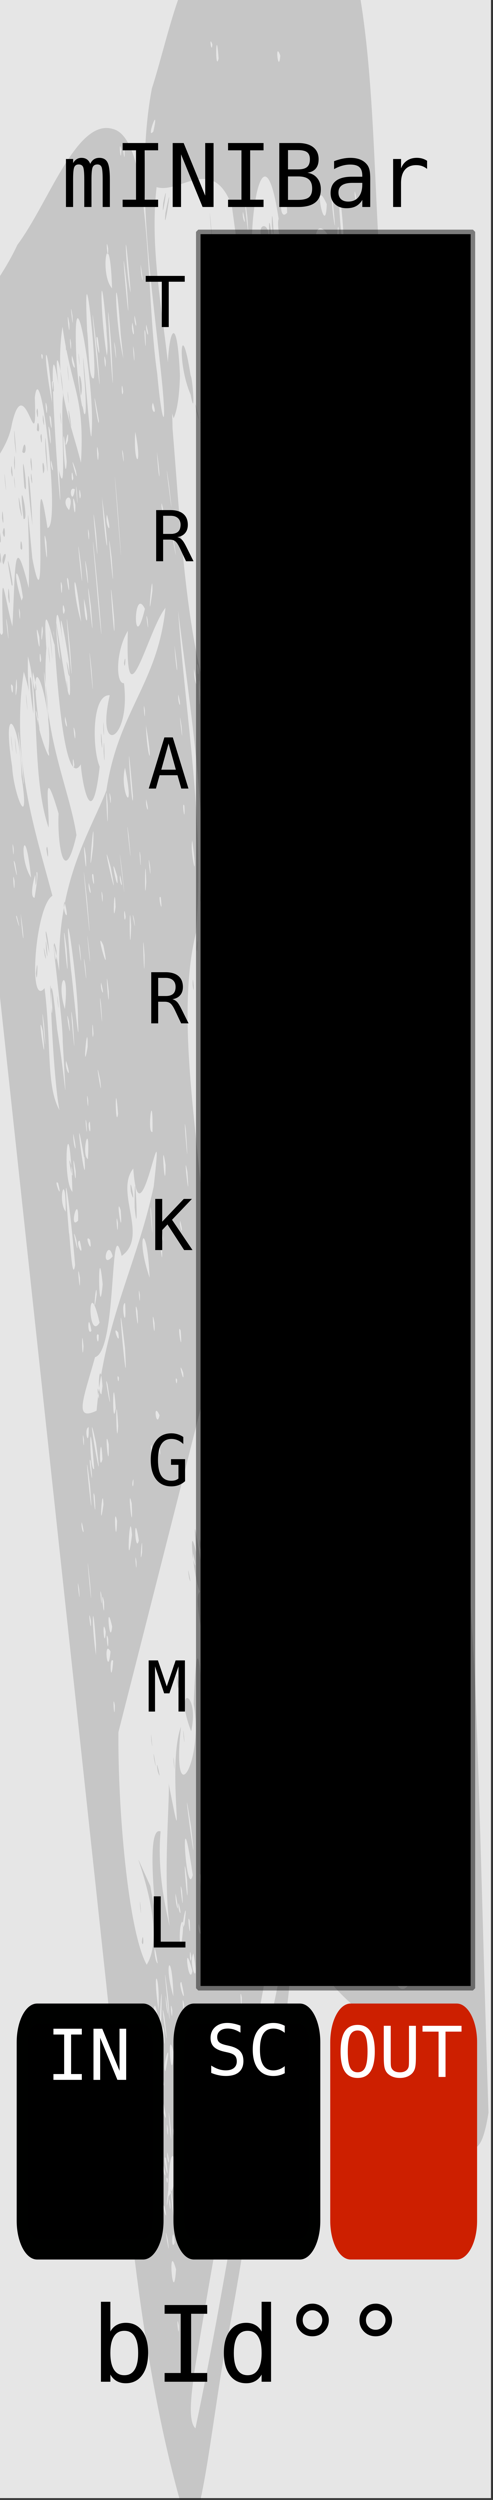 <?xml version="1.0" encoding="UTF-8" standalone="no"?>
<svg
   xmlns:osb="http://www.openswatchbook.org/uri/2009/osb"
   xmlns:dc="http://purl.org/dc/elements/1.1/"
   xmlns:cc="http://creativecommons.org/ns#"
   xmlns:rdf="http://www.w3.org/1999/02/22-rdf-syntax-ns#"
   xmlns:svg="http://www.w3.org/2000/svg"
   xmlns="http://www.w3.org/2000/svg"
   id="svg12553"
   version="1.1"
   viewBox="0 0 19.844 100.542"
   height="380"
   width="75">
  <rect x="0" y="0" width="19.844" height="100.542" fill="#333333" stroke="none"/>
  <defs
     id="defs12547">
    <linearGradient
       id="linearGradient4708"
       osb:paint="solid">
      <stop
         style="stop-color:#ececec;stop-opacity:1;"
         offset="0"
         id="stop4706" />
    </linearGradient>
    <filter
       style="color-interpolation-filters:sRGB"
       id="filter4696">
      <feColorMatrix
         in="SourceGraphic"
         values="0 0 0 0 1 0 0 0 0 0 0 0 0 0 0 1 0 0 0 0 0 "
         result="colormatrix"
         id="feColorMatrix4692" />
      <feBlend
         in2="BackgroundImage"
         mode="multiply"
         result="fbSourceGraphic"
         id="feBlend4694" />
      <feColorMatrix
         result="fbSourceGraphicAlpha"
         in="fbSourceGraphic"
         values="0 0 0 -1 0 0 0 0 -1 0 0 0 0 -1 0 0 0 0 1 0"
         id="feColorMatrix4762" />
      <feColorMatrix
         id="feColorMatrix4764"
         values="1 0 0 0 0 0 1 0 0 0 0 0 1 0 0 0 0 0 5 -1 "
         result="colormatrix"
         in="fbSourceGraphic" />
      <feComposite
         in2="colormatrix"
         id="feComposite4766"
         operator="arithmetic"
         k2="0.3"
         result="composite"
         k1="0"
         k3="0"
         k4="0" />
    </filter>
  </defs>
  <g
     transform="matrix(0.166,0,0,1.001,-4.449,-161.568)"
     id="layer1">
    <path
       style="fill:#e6e6e6;fill-opacity:1;fill-rule:nonzero;stroke:none;stroke-width:0.323"
       d="M 26.617,161.38 H 145.853 v 100.396 H 26.617 Z m 0,0"
       id="path33453" />
  </g>
  <path
     style="opacity:1;fill:#000000;fill-opacity:1;fill-rule:evenodd;stroke:#7c7c7c;stroke-width:0.182;stroke-linecap:butt;stroke-linejoin:miter;stroke-miterlimit:0;stroke-dasharray:none;stroke-dashoffset:0;stroke-opacity:1"
     d="M 7.981,9.326 H 19.035 V 79.963 H 7.981 Z"
     id="rect833" />
  <g
     style="font-style:normal;font-variant:normal;font-weight:normal;font-stretch:normal;font-size:2.822px;line-height:125%;font-family:Sudo;-inkscape-font-specification:'Sudo, Normal';font-variant-ligatures:normal;font-variant-caps:normal;font-variant-numeric:normal;font-feature-settings:normal;text-align:start;letter-spacing:0px;word-spacing:0px;writing-mode:lr-tb;text-anchor:start;fill:#000000;fill-opacity:1;stroke:none;stroke-width:0.265px;stroke-linecap:butt;stroke-linejoin:miter;stroke-opacity:1"
     id="text4860" />
  <g
     style="font-style:normal;font-variant:normal;font-weight:normal;font-stretch:normal;font-size:10.667px;line-height:125%;font-family:Sudo;-inkscape-font-specification:'Sudo, Normal';font-variant-ligatures:normal;font-variant-caps:normal;font-variant-numeric:normal;font-feature-settings:normal;text-align:start;letter-spacing:0px;word-spacing:0px;writing-mode:lr-tb;text-anchor:start;fill:#000000;fill-opacity:1;stroke:none;stroke-width:1px;stroke-linecap:butt;stroke-linejoin:miter;stroke-opacity:1"
     id="flowRoot1009" />
  <g
     aria-label="bId°°"
     style="font-style:normal;font-variant:normal;font-weight:normal;font-stretch:normal;font-size:4.233px;line-height:125%;font-family:'DejaVu Sans Mono';-inkscape-font-specification:'DejaVu Sans Mono, Normal';font-variant-ligatures:normal;font-variant-caps:normal;font-variant-numeric:normal;font-feature-settings:normal;text-align:start;letter-spacing:0px;word-spacing:0px;writing-mode:lr-tb;text-anchor:start;fill:#000000;fill-opacity:1;stroke:none;stroke-width:0.265px;stroke-linecap:butt;stroke-linejoin:miter;stroke-opacity:1"
     id="text977"
     transform="translate(-7.928,-3.175)">
    <path
       d="m 13.489,97.809 q 0,-0.442 -0.141,-0.668 -0.141,-0.225 -0.415,-0.225 -0.277,0 -0.42,0.227 -0.143,0.225 -0.143,0.666 0,0.438 0.143,0.666 0.143,0.227 0.42,0.227 0.275,0 0.415,-0.225 0.141,-0.225 0.141,-0.668 z m -1.118,-0.864 q 0.091,-0.169 0.25,-0.26 0.161,-0.091 0.372,-0.091 0.418,0 0.657,0.322 0.24,0.32 0.24,0.885 0,0.573 -0.242,0.899 -0.24,0.325 -0.659,0.325 -0.207,0 -0.366,-0.089 -0.157,-0.091 -0.252,-0.263 v 0.291 h -0.38 v -3.216 h 0.38 z"
       style="font-style:normal;font-variant:normal;font-weight:normal;font-stretch:normal;font-size:4.233px;font-family:'DejaVu Sans Mono';-inkscape-font-specification:'DejaVu Sans Mono, Normal';font-variant-ligatures:normal;font-variant-caps:normal;font-variant-numeric:normal;font-feature-settings:normal;text-align:start;writing-mode:lr-tb;text-anchor:start;stroke-width:0.265px"
       id="path911" />
    <path
       d="m 14.554,95.879 h 1.714 v 0.351 h -0.647 v 2.383 h 0.647 v 0.351 h -1.714 v -0.351 h 0.647 v -2.383 h -0.647 z"
       style="font-style:normal;font-variant:normal;font-weight:normal;font-stretch:normal;font-size:4.233px;font-family:'DejaVu Sans Mono';-inkscape-font-specification:'DejaVu Sans Mono, Normal';font-variant-ligatures:normal;font-variant-caps:normal;font-variant-numeric:normal;font-feature-settings:normal;text-align:start;writing-mode:lr-tb;text-anchor:start;stroke-width:0.265px"
       id="path913" />
    <path
       d="m 18.458,96.945 v -1.197 h 0.38 v 3.216 h -0.38 v -0.291 q -0.095,0.172 -0.254,0.263 -0.157,0.089 -0.364,0.089 -0.42,0 -0.661,-0.325 -0.24,-0.327 -0.24,-0.899 0,-0.564 0.242,-0.885 0.242,-0.322 0.659,-0.322 0.209,0 0.368,0.091 0.159,0.089 0.25,0.26 z m -1.118,0.864 q 0,0.442 0.141,0.668 0.141,0.225 0.415,0.225 0.275,0 0.418,-0.227 0.145,-0.227 0.145,-0.666 0,-0.44 -0.145,-0.666 -0.143,-0.227 -0.418,-0.227 -0.275,0 -0.415,0.225 -0.141,0.225 -0.141,0.668 z"
       style="font-style:normal;font-variant:normal;font-weight:normal;font-stretch:normal;font-size:4.233px;font-family:'DejaVu Sans Mono';-inkscape-font-specification:'DejaVu Sans Mono, Normal';font-variant-ligatures:normal;font-variant-caps:normal;font-variant-numeric:normal;font-feature-settings:normal;text-align:start;writing-mode:lr-tb;text-anchor:start;stroke-width:0.265px"
       id="path915" />
    <path
       d="m 20.505,95.823 q 0.134,0 0.254,0.052 0.122,0.05 0.213,0.145 0.093,0.093 0.141,0.211 0.05,0.118 0.05,0.254 0,0.273 -0.192,0.463 -0.192,0.188 -0.469,0.188 -0.279,0 -0.465,-0.186 -0.186,-0.186 -0.186,-0.465 0,-0.277 0.19,-0.469 0.19,-0.192 0.465,-0.192 z m 0,0.267 q -0.163,0 -0.279,0.116 -0.114,0.114 -0.114,0.279 0,0.165 0.112,0.277 0.114,0.112 0.277,0.112 0.165,0 0.281,-0.114 0.118,-0.114 0.118,-0.275 0,-0.163 -0.116,-0.279 -0.116,-0.116 -0.279,-0.116 z"
       style="font-style:normal;font-variant:normal;font-weight:normal;font-stretch:normal;font-size:4.233px;font-family:'DejaVu Sans Mono';-inkscape-font-specification:'DejaVu Sans Mono, Normal';font-variant-ligatures:normal;font-variant-caps:normal;font-variant-numeric:normal;font-feature-settings:normal;text-align:start;writing-mode:lr-tb;text-anchor:start;stroke-width:0.265px"
       id="path917" />
    <path
       d="m 23.051,95.823 q 0.134,0 0.254,0.052 0.122,0.05 0.213,0.145 0.093,0.093 0.141,0.211 0.05,0.118 0.05,0.254 0,0.273 -0.192,0.463 -0.192,0.188 -0.469,0.188 -0.279,0 -0.465,-0.186 -0.186,-0.186 -0.186,-0.465 0,-0.277 0.19,-0.469 0.19,-0.192 0.465,-0.192 z m 0,0.267 q -0.163,0 -0.279,0.116 -0.114,0.114 -0.114,0.279 0,0.165 0.112,0.277 0.114,0.112 0.277,0.112 0.165,0 0.281,-0.114 0.118,-0.114 0.118,-0.275 0,-0.163 -0.116,-0.279 -0.116,-0.116 -0.279,-0.116 z"
       style="font-style:normal;font-variant:normal;font-weight:normal;font-stretch:normal;font-size:4.233px;font-family:'DejaVu Sans Mono';-inkscape-font-specification:'DejaVu Sans Mono, Normal';font-variant-ligatures:normal;font-variant-caps:normal;font-variant-numeric:normal;font-feature-settings:normal;text-align:start;writing-mode:lr-tb;text-anchor:start;stroke-width:0.265px"
       id="path919" />
  </g>
  <g
     id="g917"
     transform="matrix(0,1,-0.527,0,44.617,98.409)">
    <path
       style="opacity:1;fill:#000000;fill-opacity:1;fill-rule:evenodd;stroke:#000100;stroke-width:0.839;stroke-linecap:butt;stroke-linejoin:round;stroke-miterlimit:4;stroke-dasharray:none;stroke-dashoffset:0;stroke-opacity:1"
       d="m -16.274,72.591 h 7.182 c 0.63,0 1.137,0.507 1.137,1.137 v 8.103 c 0,0.63 -0.507,1.137 -1.137,1.137 h -7.182 c -0.63,0 -1.137,-0.507 -1.137,-1.137 v -8.103 c 0,-0.63 0.507,-1.137 1.137,-1.137 z"
       id="rect998-0-2" />
  </g>
  <path
     id="path902"
     d="M 7.486,101.384 C 6.081,96.814 5.305,90.896 4.826,84.911 2.396,62.276 -0.053,39.659 -2.486,17.027 -1.945,12.987 -0.374,12.143 0.699,9.848 1.968,8.148 3.083,4.745 4.541,5.186 6.138,5.579 5.842,11.728 6.327,15.014 6.527,17.245 6.75,17.477 6.48,14.971 6.104,11.395 5.435,7.141 6.113,3.561 6.84,1.299 7.523,-2.576 8.804,-1.644 c 1.77,-0.091 3.539,-0.316 5.309,-0.315 1.12,4.351 0.846,10.278 1.403,15.291 1.194,18.085 2.533,36.092 3.607,54.245 0.223,5.784 0.346,11.597 0.539,17.39 -0.64,4.143 -2.013,-2.132 -3.061,-1.788 -1.412,-2.344 -3.329,-2.41 -4.487,-5.601 -0.375,-1.8 -0.771,-6.928 -0.836,-7.152 0.378,3.709 0.824,8.387 -0.003,11.802 -0.799,3.509 -1.343,7.67 -2.043,11.43 -0.555,2.438 -0.98,7.353 -1.612,8.238 z m 0.38,-3.722 c 0.954,-4.501 1.702,-9.383 2.586,-14.019 0.252,-2.274 1.412,-5.42 0.823,-7.335 -1.148,6.359 -2.401,12.595 -3.457,19.114 -0.072,0.619 -0.292,1.93 0.048,2.24 z m 2.352,-12.993 c 0.051,-1.22 0.233,-0.434 0,0 z m 0.204,-1.174 c 0.233,-1.67 -0.03,0.997 0,0 z m -3.221,10.04 c -0.131,-0.658 0.003,0.769 0,0 z M 7.086,91.27 c -0.355,-1.28 -0.114,1.653 0,0 z m 2.408,-2.04 c -0.127,-0.262 0.047,0.917 0,0 z m -0.576,-0.08 c -0.046,-0.754 -0.09,1.261 0,0 z m -1.886,1.045 c -0.079,-0.936 -0.177,0.456 0,0 z m -0.28,-0.118 c -0.225,-1.012 0.157,1.169 0,0 z m 0.463,-0.335 c -0.117,-0.239 -0.008,0.423 0,0 z m 1.022,-1.158 c -0.117,-0.613 -0.007,0.867 0,0 z m -1.283,-0.049 c -0.27,-1.869 0.205,2.339 0,0 z m 0.136,0.274 c -0.102,-0.645 0.009,0.755 0,0 z m -0.466,-0.067 c -0.206,-0.322 0.21,0.96 0,0 z M 9.389,86.426 c 0.096,-1.44 -0.28,2.077 0,0 z m -2.535,2.204 c -0.125,-0.656 0.027,0.711 0,0 z m -0.07,-0.301 c 0.587,-0.66 0.052,-3.147 -0.01,-0.232 -0.014,0.003 -0.13,1.175 0.01,0.232 z m 9.676,-8.541 c -0.348,-6.288 -0.99,-12.388 -1.349,-18.675 -0.381,-4.093 -0.589,-8.346 -0.988,-12.37 -0.271,2.773 -1.103,0.871 -1.563,-1.003 0.245,3.546 -1.333,-0.491 -1.949,0.374 -0.793,0.481 -1.928,-4.381 -0.545,-3.186 1.395,0.781 2.782,1.699 4.15,2.843 0.575,0.74 1.955,1.758 1.834,3.873 -0.861,-0.746 -0.455,3.397 -0.008,3.328 0.51,3.927 -2.29,-3.499 -1.015,0.433 0.922,3.29 2.197,0.877 1.552,-3.062 0.1,-3.305 -0.274,-6.999 -0.362,-9.676 -0.078,1.603 -0.167,-6.323 -0.515,-4.837 -0.516,-1.997 -0.842,1.054 -1.301,-1.292 -0.796,-1.03 0.648,4.621 -0.436,1.873 C 13.423,37.863 13.058,38.626 12.918,36.489 12.288,35.43 12.939,42.32 11.977,39.479 11.632,37.445 11.396,32.555 10.476,36.33 9.721,37.45 9.597,33.403 8.835,34.754 8.71,32.663 7.752,39.103 8.168,34.73 8.089,31.157 7.576,27.861 7.169,24.552 c 0.291,4.258 1.083,8.551 0.72,12.959 -0.723,2.898 -0.109,6.982 0.192,10.14 0.253,3.979 1.849,3.502 1.868,8.042 0.221,2.111 0.392,6.055 0.683,6.915 -0.1,-3.16 -0.904,-6.918 -0.626,-9.694 1.087,6.865 1.084,14.861 2.174,21.739 0.508,2.728 2.004,3.109 2.655,3.581 0.361,2.61 1.051,0.021 0.753,-0.143 0.12,1.536 0.5,2.306 0.873,1.697 z M 15.477,79.036 c -0.548,-1.023 0.539,0.494 0,0 z M 15.057,78.608 c 0.062,-0.426 0.12,0.853 0,0 z m 0.359,-2.515 C 14.455,74.667 13.382,73.369 12.52,71.811 12.01,68.139 12.001,64.023 11.545,60.285 c -0.292,-2.549 -1.11,-9.715 0.542,-6.003 0.637,-0.554 2.697,2.611 1.358,3.246 -1.353,-1.185 1.531,0.828 0.539,3.137 -0.39,-0.92 -2.495,-1.918 -1.227,-0.495 1.527,-0.368 1.932,4.548 2.083,8.146 0.212,2.578 0.43,5.155 0.576,7.777 z m -0.974,-1.892 c -0.117,-0.239 -0.008,0.423 0,0 z M 14.233,74.011 c -0.557,-0.967 0.255,0.798 0,0 z m -0.067,-7.438 c -0.217,-0.884 -0.128,0.426 0,0 z m -0.377,-0.389 c -0.28,-0.432 0.204,1.006 0,0 z M 13.35,65.695 c -1.162,-1.959 -0.456,0.975 0,0 z m -0.02,-3.042 c -0.27,-1.015 -0.08,0.849 0,0 z m 0.597,14.041 c -0.093,-0.713 0.297,0.924 0,0 z m -0.158,-0.014 c 0.026,-0.705 0.145,0.555 0,0 z M 12.718,75.324 c -0.1,-1.942 0.212,2.334 0,0 z m 3.174,-2.571 c -0.03,-0.674 0.099,0.905 0,0 z m -2.378,1.111 c -0.92,-1.142 0.868,0.447 0,0 z m -1.281,1.218 c -0.222,-1.541 0.1,-0.519 0,0 z m 0.377,-1.292 c -0.115,-1.453 0.156,1.417 0,0 z m 0.323,-0.665 c 0.062,-0.427 0.12,0.853 0,0 z m -0.91,0.017 c -0.115,-1.453 0.156,1.417 0,0 z m 0.674,-0.2 c -0.093,-0.713 0.297,0.924 0,0 z m -0.786,-0.007 c -0.03,-0.674 0.099,0.906 0,0 z m -0.708,-11.307 c -0.807,-3.962 0.641,0.791 0,0 z m 5.315,-5.148 c -0.58,-4.486 0.706,2.248 0,0 z m -0.07,-2.227 c -0.004,-0.769 0.131,0.658 0,0 z m -0.261,0.018 c 0.192,-0.937 0.298,0.898 0,0 z m -0.029,-0.459 c -0.395,0.323 0.673,-2.542 0.25,-0.076 l -0.128,0.13 z m -1.794,1.094 c -0.026,-0.711 0.124,0.655 0,0 z m 1.713,-1.706 c 0.068,-0.853 0.027,0.552 0,0 z m -4.939,3.161 c -0.115,-1.453 0.156,1.417 0,0 z m 4.544,-4.336 c -0.115,-0.629 0.222,0.647 0,0 z m -2.307,1.834 c -0.195,-0.671 0.403,0.572 0,0 z M 12.856,53.423 c -0.036,-1.045 0.117,0.926 0,0 z m 2.968,-3.368 c -0.364,-0.885 0.618,0.55 0,0 z m -4.893,3.868 c -0.03,-0.674 0.099,0.905 0,0 z M 12.328,52.821 c -0.026,-0.711 0.124,0.655 0,0 z m -0.586,-0.336 c -0.885,-1.163 0.774,-0.985 0,0 z m 4.183,-3.689 c 0.056,-0.605 0.102,0.322 0,0 z m -0.285,0.051 c 0.093,-0.564 0.045,0.418 0,0 z m -0.273,-0.016 c 0.016,-1.231 0.137,0.746 0,0 z m 0.149,-0.068 c 0.093,-0.564 0.045,0.418 0,0 z m -3.772,2.492 c -0.328,-1.306 0.254,0.171 0,0 z m 0.948,-2.749 c -0.135,-0.738 0.269,1.048 0,0 z m -0.907,0.609 c 0.093,-0.564 0.045,0.418 0,0 z m 2.144,-1.923 c 0.062,-0.427 0.12,0.853 0,0 z m -2.269,1.839 c 0.093,-0.564 0.045,0.418 0,0 z m 2.117,-1.901 c -0.131,-0.601 0.37,0.73 0,0 z m 1.676,-1.788 c -0.477,-0.8 0.744,0.58 0,0 z m -1.991,1.539 c -0.364,-0.566 0.383,0.163 0,0 z m 1.544,-1.885 c -0.31,-0.77 0.621,0.776 0,0 z m 0.69,-0.574 c -0.055,-1.51 0.071,-4.259 0.032,-1.29 l -0.013,0.601 z m -0.934,0.371 c 0.093,-0.564 0.045,0.418 0,0 z m -0.153,-0.056 c 0.056,-0.605 0.102,0.322 0,0 z m 0.513,-0.512 c -0.203,-0.508 0.34,0.43 0,0 z m -1.25e-4,-0.773 c -1.33,0.306 -0.641,-7.145 -0.033,-2.381 0.026,0.556 0.314,2.045 0.033,2.381 z m 0.074,-0.919 c -0.168,-1.373 -0.005,1.134 0,0 z M 14.336,40.812 c -0.163,-0.22 0.253,1.084 0,0 z m 0.556,-0.477 c -0.197,-1.16 0.005,0.753 0,0 z m -1.339,2.804 c 0.093,-0.564 0.045,0.418 0,0 z m -0.077,-0.461 c -0.117,-2.167 0.711,-0.69 0,0 z m -4.805,3.966 c -0.608,-1.386 0.763,-0.02 0,0 z m 5.202,-5.194 c 0.063,-1.997 0.083,1.362 0,0 z m 0.184,0.09 c -0.397,-1.106 0.408,0.063 0,0 z m 1.645,-1.872 c 0.032,-2.26 0.038,1.93 0,0 z m -1.581,1.158 c 0.068,-0.853 0.027,0.552 0,0 z m 1.031,-3.379 c 0.021,-0.86 0.168,0.696 0,0 z m 0.134,-0.128 c 0.072,-0.453 0.084,0.708 0,0 z m -7.53,2.315 c -0.009,-0.757 0.101,0.646 0,0 z m 0.156,-1.51 c 0.068,-0.853 0.027,0.552 0,0 z M 10.758,35.286 c -0.008,-0.708 0.157,0.724 0,0 z M 7.957,86.707 c -0.186,-0.929 -0.154,0.715 0,0 z m 0.133,-0.401 c -0.231,-1.902 -0.058,1.483 0,0 z m -1.337,1.331 c -0.117,-0.239 -0.008,0.423 0,0 z m 0.386,-0.628 c -0.154,-0.215 0.105,0.934 0,0 z m -0.716,-0.078 c -0.214,-1.687 0.261,2.751 0,0 z m 0.16,0.162 c -0.062,0.254 0.19,0.757 0,0 z m 0.098,-0.29 c -0.193,-0.328 0.207,1.516 0,0 z m 0.055,-0.241 c -0.043,0.35 0.172,0.717 0,0 z m 1.057,-0.768 c -0.336,-1.119 -0.01,1.696 0,0 z m -1.294,0.408 c -0.062,0.254 0.19,0.757 0,0 z m 0.467,-0.611 c -0.043,0.35 0.172,0.717 0,0 z M 8.968,84.285 c -0.102,-0.645 0.009,0.755 0,0 z m 1.659,-1.598 c -0.109,0.234 0.024,0.507 0,0 z M 6.875,85.624 c -0.218,-2.062 0.078,1.545 0,0 z m 0.474,-0.173 c 0.462,-1.459 -0.03,-1.391 0,0 z m -0.589,0.175 c -0.102,-0.645 0.009,0.755 0,0 z M 6.489,85.18 c -0.326,-2.657 0.158,1.982 0,0 z m -0.142,0.13 c -0.134,-1.107 0.008,1.099 0,0 z m 0.244,-0.308 c 0.34,0.97 -0.486,-2.595 0,0 z m 0.493,-0.429 c -0.131,-0.658 0.003,0.769 0,0 z M 6.278,84.695 c -0.125,-0.656 0.027,0.711 0,0 z m 2.556,-2.54 c -0.66,-1.427 -0.59,1.511 0,0 z m -1.034,1.023 c -0.049,-1.176 -0.148,1.207 0,0 z m -1.411,0.685 c -0.109,0.234 0.024,0.507 0,0 z m 1.483,-1.133 c -0.131,-0.658 0.003,0.769 0,0 z m -1.34,0.743 c -0.062,0.254 0.19,0.757 0,0 z m 0.128,-0.174 c 0.319,-1.603 -0.176,-0.161 0,0 z m 1.286,-1.019 c -0.131,-0.658 0.003,0.769 0,0 z m 0.064,-0.249 c -0.131,-0.658 0.003,0.769 0,0 z M 6.993,82.562 c -0.304,-1.272 -0.088,1.595 0,0 z M 9.734,80.341 c -0.117,-0.613 -0.007,0.867 0,0 z m -3.723,2.765 c -0.183,-1.555 -0.004,1.095 0,0 z M 6.189,82.904 c -0.135,-1.539 -0.278,-0.417 0,0 z m 0.418,-1.218 c -0.185,-0.812 0.088,1.478 0,0 z m 1.287,-0.902 c -0.131,-0.658 0.003,0.769 0,0 z m -1.403,0.386 c 0.076,-3.053 -0.182,2.17 0,0 z m 0.127,-0.059 c -0.249,-1.295 0.291,2.483 0,0 z M 6.77,80.392 c -0.372,-3.239 0.234,2.926 0,0 z m 0.641,0.232 c -0.131,-0.658 0.003,0.769 0,0 z M 6.668,80.26 c -7.088e-4,0.569 0.198,1.292 0,0 z m 0.268,0.584 c -0.131,-0.658 0.003,0.769 0,0 z m 2.346,-2.272 c -0.269,-1.629 -0.087,1.867 0,0 z m 0.164,0.11 c -0.314,-1.782 -0.047,0.945 0,0 z m -2.467,1.604 c -0.046,-1.938 -0.412,-1.356 0,0 z M 9.566,78.303 c -0.089,-1.248 -0.137,0.854 0,0 z m -3.323,2.356 c -0.18,0.13 0.279,0.811 0,0 z m 0.138,0.185 c 0.065,-1.551 -0.271,-1.829 0,0 z M 7.302,79.716 c -0.188,-0.033 0.293,1.283 0,0 z m 4.931,-3.972 c -0.164,-1.713 -0.135,0.621 0,0 z m -4.488,3.53 c -0.394,-1.489 -0.148,0.705 0,0 z m 0.041,-0.713 c -0.235,0.438 0.284,1.584 0,0 z m 1.558,-0.967 c -0.125,-0.656 0.027,0.711 0,0 z m -1.643,1.15 c -0.086,-0.707 -0.069,0.45 0,0 z M 7.083,78.447 C 6.4,77.021 6.876,72.128 6.785,71.708 7.531,75.544 6.691,71.062 7.284,69.442 6.888,73.106 8.213,70.836 7.796,68.532 7.916,65.316 8.08,67.017 8.135,68.446 8.67,67.235 7.662,64.284 8.048,64.015 7.806,63.593 7.546,60.899 7.9,62.45 7.617,58.848 8.507,67.005 8.354,62.195 8.17,58.524 8.55,61.588 8.565,61.968 8.403,60.794 8.284,57.157 8.657,60.371 8.064,57.727 10.075,53.421 9.074,52.724 7.641,58.37 6.197,64.046 4.767,69.662 c -0.028,3.036 0.384,7.981 1.137,9.356 1.039,-1.662 -1.275,-6.274 0.147,-3.166 0.571,3.362 -0.365,-2.512 0.414,-2.196 -0.16,1.718 0.257,3.507 0.618,4.79 z M 5.708,78.12 c 0.056,-0.605 0.102,0.322 0,0 z m -0.071,-1.466 c -0.03,-0.674 0.099,0.905 0,0 z m 1.349,-5.801 c -0.03,-0.674 0.099,0.905 0,0 z M 6.349,71.234 c -0.135,-0.818 0.216,0.656 0,0 z m 1.04,-1.391 c -0.053,-0.833 0.1,0.793 0,0 z m 0.283,-0.272 c -0.692,-1.863 0.369,-1.556 0.025,0.056 z M 6.201,70.74 c -0.085,-0.749 0.178,0.916 0,0 z M 6.091,70.007 c -0.053,-0.833 0.1,0.793 0,0 z m 1.065,-2.168 c -0.164,-1.187 0.202,0.524 0,0 z M 7.001,67.152 c -0.085,-0.749 0.178,0.916 0,0 z m 0.612,-3.687 c -0.138,-0.901 0.155,0.556 0,0 z m 0.553,-0.805 c -0.057,-1.285 0.231,1.89 0,0 z m 0.053,-0.673 c -0.33,-2.783 0.009,-0.591 0,0 z m -0.189,0.164 c -0.003,-0.769 0.131,0.658 0,0 z m 0.174,-1.308 c -0.241,-3.035 0.317,3.053 0,0 z m -0.008,-0.957 c -0.157,-1.883 0.234,1.852 0,0 z m 0.544,-5.367 c 0.221,-0.85 -0.134,0.936 0,0 z m 0.442,-1.941 c 0.163,-1.527 0.013,0.696 0,0 z M 8.232,77.367 c -0.062,0.254 0.19,0.757 0,0 z m -0.918,0.725 c 0.177,-1.325 -0.15,-0.795 -0.065,0.088 z m 0.685,-0.715 c -0.062,0.254 0.19,0.757 0,0 z m 0.662,-0.347 c -0.118,-0.694 -0.001,0.873 0,0 z m -2.312,1.937 c -0.194,-1.301 -0.156,-0.069 0,0 z m 1.077,-1.572 c 0.183,-1.521 -0.228,0.601 0,0 z m 1.709,-1.378 c -0.154,-0.215 0.105,0.934 0,0 z m 0.954,-0.759 c -0.118,-0.585 -0.039,1.387 0,0 z m -2.453,1.992 c -0.138,-0.455 0.062,1.147 0,0 z m 0.553,-0.917 c -0.162,0.094 0.14,1.159 0,0 z m 7.613,-6.957 c -0.104,0.338 0.132,0.855 0,0 z m -8.167,6.902 -0.001,0.422 z M 7.191,76.537 c -0.062,0.254 0.19,0.757 0,0 z m 0.338,-0.949 c -0.251,-1.911 0.101,2.139 0,0 z m 0.6,0.277 c -0.183,-1.555 -0.004,1.095 0,0 z M 7.067,76.154 c -0.034,0.457 0.218,1.073 0,0 z m 0.692,-0.741 c -0.549,-3.793 -0.277,1.097 0,0 z m -0.43,0.642 c -0.164,-0.83 0.105,1.425 0,0 z m 1.025,-0.579 c -0.112,-0.697 -0.068,0.709 0,0 z M 8.481,74.958 c -0.142,-0.561 0.081,1.101 0,0 z m 0.035,-0.151 c -0.062,0.254 0.19,0.757 0,0 z m -1.188,0.022 -0.016,0.657 z m 1.687,-1.227 c -0.062,0.254 0.19,0.757 0,0 z m -1.322,-0.116 c -0.52,-3.37 0.367,3.23 0,0 z m 0.716,0.01 c -0.165,-1.16 0.138,1.733 0,0 z m -2.214,1.721 -0.001,0.422 z m 2.438,-2.259 c -0.043,0.35 0.172,0.717 0,0 z m 0.351,-0.285 c -0.033,-1.186 -0.099,1.967 0,0 z m -0.688,0.631 c -0.03,-0.695 -0.116,1.003 0,0 z M 8.441,72.679 c -0.13,-0.576 0.09,0.977 0,0 z m 0.026,-0.542 c -0.043,0.35 0.172,0.717 0,0 z m 0.461,0.141 c -0.086,-0.707 -0.069,0.45 0,0 z M 8.597,71.824 c -0.184,-1.689 -0.651,-0.631 0,0 z M 8.315,71.663 c -0.134,0.438 0.18,1.363 0,0 z m -0.085,0.643 c -0.086,-0.707 -0.069,0.45 0,0 z m 2.593,-3.663 c -0.008,0.513 0.184,1.108 0,0 z m -2.249,1.945 c -0.108,-1.84 -0.451,-1.526 0,0 z m -1.661,1.213 c -0.132,-0.102 -0.081,-0.063 0,0 z m 3.692,-5.472 c 0.073,1.335 0.186,1.281 0,0 z m -1.275,1.917 c -0.258,-1.55 -0.464,-0.557 0,0 z m -1.236,0.562 c -0.062,0.254 0.19,0.757 0,0 z m 1.185,-2.406 c -0.08,0.786 0.353,1.407 0,0 z m 5.919,-4.607 -10e-4,0.422 z m -6.79,4.508 c -0.056,0.823 0.266,1.337 0,0 z m 2.086,-1.125 c -0.062,0.254 0.19,0.757 0,0 z m -1.921,1.081 c -0.049,-1.774 -0.271,-0.823 -0.045,0.17 z m 0.049,-0.969 c -0.277,-3.049 0.052,1.748 0,0 z m -3.999,3.292 c -0.117,-0.613 -0.007,0.867 0,0 z M 9.147,63.265 c -0.062,0.254 0.19,0.757 0,0 z m -4.592,3.53 c -0.183,-0.232 -0.083,1.167 0,0 z m 3.933,-3.877 c -0.253,-1.721 0.239,2.349 0,0 z m 1.232,-6.576 c -0.055,0.43 0.682,7.577 0.227,2.524 -0.074,-0.843 -0.149,-1.685 -0.227,-2.524 z m -1.195,6.202 c -0.034,0.457 0.218,1.073 0,0 z M 4.449,66.421 c -0.304,-0.551 -0.107,1.157 0,0 z m 4.245,-4.955 c -0.338,-2.972 0.301,3.357 0,0 z M 3.864,66.109 C 3.722,63.982 3.673,65.333 3.864,66.573 Z m 0.494,-0.188 c -0.145,-0.593 0.012,0.892 0,0 z M 7.778,62.521 c -0.163,-0.22 0.253,1.084 0,0 z m 0.83,-1.018 c -0.214,-1.504 0.256,2.583 0,0 z m -4.351,4.12 c -0.166,-0.743 -0.057,0.881 0,0 z m 0.258,-0.202 c -0.276,-1.226 -0.095,0.912 0,0 z m 4.341,-4.097 c -0.171,-1.136 0.141,1.576 0,0 z m 0.01,-1.148 c -0.22,-2.563 -0.145,0.074 0.026,0.737 z m -5.206,5.001 c -0.155,-0.74 0.023,0.776 0,0 z M 4.188,64.43 c -0.169,-0.818 0.035,1.075 0,0 z m 4.497,-4.823 c -7.088e-4,0.569 0.198,1.292 0,0 z m -4.602,4.538 c -0.11,-0.618 0.046,0.997 0,0 z M 14.641,55.054 c -0.252,-0.866 0.03,0.659 0,0 z m -9.146,7.758 c -0.102,-0.645 0.009,0.755 0,0 z M 3.63,63.709 c -0.282,-2.707 0.153,2.134 0,0 z m 2.088,-1.266 c 0.029,-1.179 -0.127,0.785 0,0 z M 17.479,52.2 c -0.125,-0.656 0.027,0.711 0,0 z M 3.19,63.947 c -0.152,-0.944 0.062,0.974 0,0 z m 2.123,-2.212 c -0.095,-1.379 -0.244,1.923 0,0 z m 0.276,0.222 c -0.221,-1.405 -0.161,0.611 0,0 z M 4.712,61.177 c -0.16,-0.803 -0.043,1.293 0,0 z m 0.59,-0.706 c -0.206,-0.945 0.072,1.632 0,0 z M 16.006,50.973 c -0.46,-1.237 -0.516,-0.008 0,0 z M 3.291,61.219 c -0.062,0.254 0.19,0.757 0,0 z m 2.079,-1.734 c -0.109,0.234 0.024,0.507 0,0 z m -1.206,1.032 c -0.037,-1.02 -0.194,1.373 0,0 z M 3.812,60.165 c -0.144,-0.589 0.094,1.494 0,0 z m 2.342,-1.8 c -0.212,-1.01 0.071,1.405 0,0 z m 0.28,-0.131 c -0.278,-1.149 0.107,0.971 0,0 z m -2.812,1.48 c -0.356,-2.847 0.227,2.905 0,0 z M 14.479,50.517 c -0.043,0.35 0.172,0.717 0,0 z M 3.791,59.08 c -0.222,-3.004 -0.196,0.163 0,0 z M 17.156,47.455 c -0.135,-0.778 0.079,1.604 0,0 z M 3.652,58.771 c -0.15,-0.472 0.174,1.718 0,0 z m 0.21,-0.752 c -0.517,-2.387 0.42,3.068 0,0 z m 0.261,0.67 c -0.07,-1.402 -0.177,0.671 0,0 z m 2.3,-1.769 c -0.283,-0.618 -0.13,0.598 0,0 z m 7.983,-7.486 c -0.062,0.254 0.19,0.757 0,0 z M 4.377,58.093 c -0.202,-0.953 0.023,1.457 0,0 z m 0.38,-0.733 c -0.119,-2.043 -0.079,1.245 0,0 z m 2.372,-1.872 c -0.117,-0.239 -0.008,0.423 0,0 z M 7.372,55.2 c -0.261,-0.688 0.075,0.681 0,0 z m 9.734,-8.732 c -0.201,-0.741 0.119,0.885 0,0 z M 5.329,56.617 c -0.134,-0.082 -0.084,-0.052 0,0 z m -1.949,1.281 c -0.102,-0.645 0.009,0.755 0,0 z M 3.569,57.397 c -0.218,0.061 0.025,0.968 0,0 z m 1.089,-0.763 c -0.124,-1.852 -0.151,1.017 0,0 z m 8.548,-7.759 c -0.119,-0.923 0.036,1.039 0,0 z m -9.318,7.86 C 4.213,53.048 5.506,50.891 6.187,47.718 6.663,43.526 5.616,50.441 5.364,46.995 4.606,47.953 5.998,49.729 4.897,50.51 4.403,48.532 4.73,54.333 3.826,54.582 c -0.463,1.659 -0.87,2.602 0.062,2.152 z m 1.532,-8.178 c -0.017,-2.647 0.185,1.846 0,0 z M 5.265,47.923 c -0.077,-0.945 0.253,0.866 0,0 z M 4.331,55.681 c -0.211,-0.751 0.291,1.909 0,0 z m 2.941,-2.165 c -0.175,-0.426 0.096,1.234 0,0 z m -2.24,0.705 c -0.459,-3.91 0.173,3.049 0,0 z m -1.054,1.81 c -0.125,-0.656 0.027,0.711 0,0 z m 0.147,-0.284 c -0.1,-1.299 -0.245,0.28 -0.041,0.327 z m 0.661,-0.343 c -0.117,-0.239 -0.008,0.423 0,0 z m 7.945,-7.848 c -0.358,-0.581 0.194,0.885 0,0 z m -6.51,5.656 c -0.167,-0.931 0.026,1.053 0,0 z m 6.512,-6.038 c -0.152,-0.548 0.081,0.955 0,0 z M 4.758,53.589 c -0.298,-0.375 0.117,0.708 0,0 z m 0.775,-0.864 c -0.185,-0.812 0.088,1.478 0,0 z m -2.171,1.429 c -0.095,-1.104 -0.056,0.906 0,0 z m 0.61,-0.465 c -0.173,-0.175 0.003,0.671 0,0 z m 1.063,-1.287 c -0.203,0.045 0.079,1.321 0,0 z m -1.027,0.793 c -0.487,-2.144 -0.488,0.803 0,0 z m 1.624,-1.111 c -0.102,-0.645 0.009,0.755 0,0 z m 0.391,-0.697 c -0.109,-2.49 -0.595,-1.704 0,0 z m -2.344,2.132 c -0.149,-0.9 -0.178,0.278 0,0 z m 2.845,-3.271 c -0.158,-0.939 0.03,1.05 0,0 z M 6.482,49.272 c -0.008,0.513 0.184,1.108 0,0 z m 0.771,-0.176 c -0.062,0.254 0.19,0.757 0,0 z m -3.36,2.957 c -0.016,-0.775 -0.183,1.303 0,0 z m 0.24,-0.406 c -0.216,-2.142 -0.164,1.858 0,0 z m 2.87,-2.543 -0.044,0.082 z m -4.093,3.368 c -0.218,-0.58 -0.299,-0.797 0,0 z M 6.084,48.702 c -0.125,-0.846 0.163,2.326 0,0 z m -1.547,1.827 c -0.205,-0.806 -0.515,0.583 0,0 z m -1.32,0.858 c -0.158,-0.939 0.03,1.05 0,0 z m 3.216,-2.929 c -0.062,0.254 0.19,0.757 0,0 z m 1.11,-1.326 c -0.202,-1.115 0.129,1.766 0,0 z m 8.541,-8.089 c -0.114,-0.273 0.183,1.882 0,0 z M 3.023,50.881 C 2.855,48.794 2.457,45.792 2.776,49.592 c 0.029,-0.05 0.123,2.097 0.247,1.289 z m 0.601,-1.019 c -0.286,-0.309 0.131,0.748 0,0 z m 1.123,-0.672 c -0.118,-0.694 -10e-4,0.873 0,0 z m 0.112,-0.511 c -0.23,-0.743 0.1,1.42 0,0 z m -1.651,1.218 c -0.226,0.007 0.235,0.909 0,0 z M 6.665,46.857 c -0.213,-1.411 -0.004,1.477 0,0 z m 0.819,-1.396 c -0.157,-1.25 0.176,2.665 0,0 z M 3.072,49.857 c -0.267,-0.893 0.174,1.107 0,0 z m 0.072,-0.769 c 0.04,-1.22 -0.404,0.438 0,0 z M 15.975,37.417 c -0.246,-1.976 0.212,2.776 0,0 z M 2.645,48.729 c 0.008,-1.777 -0.347,-0.44 0,0 z m 3.493,-3.209 c 0.027,-1.984 -0.236,0.126 0,0 z M 2.916,47.936 c -0.135,-4.08 -0.459,-0.505 0,0 z m 0.469,-1.386 c -0.514,-2.997 0.148,2.073 0.014,-0.02 z m -1.047,1.031 c -0.216,-0.225 0.215,0.863 0,0 z m 0.708,-0.48 c -0.214,-1.375 0.03,1.093 0,0 z m 10.753,-9.444 c 0.23,-3.225 -1.369,-2.3 -0.301,-0.091 0.037,0.287 0.264,0.542 0.301,0.091 z M 2.904,47.03 c -0.286,-1.154 0.083,0.934 0,0 z m 0.636,-0.412 c 0.094,-1.77 -0.294,-0.163 0,0 z m 9.931,-8.855 c -0.345,-0.883 -0.148,0.659 0,0 z m -8.718,7.032 c -0.136,-1.728 -0.112,0.727 0,0 z m -1.801,0.798 c -0.034,0.457 0.218,1.073 0,0 z m 0.664,-0.481 c -0.146,0.058 0.086,0.848 0,0 z m -0.129,0.07 c -0.11,-0.618 0.046,0.997 0,0 z M 15.168,34.845 c -0.185,-0.808 -0.176,0.346 0,0 z m -0.29,-0.185 c -0.317,-0.663 -0.156,0.578 0,0 z M 3.55,44.251 c -0.102,-0.645 0.009,0.755 0,0 z m 0.486,-0.808 c -0.286,-1.392 0.131,1.194 0,0 z M 14.58,34.49 c -0.287,-0.491 -0.495,0.601 0,0 z M 15.589,31.124 C 15.19,26.504 15.089,21.622 14.466,17.202 14.047,19.717 13.804,13.487 13.646,12.212 13.88,9.973 12.79,8.435 12.703,9.56 13.439,10.907 12.077,9.822 12.546,11.929 12.106,9.354 12.634,11.754 12.221,12.327 11.463,11.664 11.714,5.665 11.706,10.254 11.845,11.828 11.047,9.259 11.216,8.802 10.441,3.654 9.497,11.703 10.711,12.93 c 0.676,-1.866 0.547,2.361 0.354,1.49 0.682,3.859 0.559,8.752 0.77,13.024 0.013,4.677 1.263,5.665 2.497,5.57 0.672,-0.038 1.826,1.894 1.256,-1.889 z m -2.411,-4.112 c -0.634,-0.807 0.399,-0.046 0,0 z m -0.215,-0.202 c -0.009,-0.757 0.101,0.646 0,0 z m 0.782,-0.708 c -1.255,-0.907 -1.12,-6.082 -1.436,-9.163 -0.115,-1.641 -0.181,-2.902 -0.166,-0.466 -0.212,-1.348 -0.594,-6.461 0.037,-2.966 0.541,2.588 0.816,8.922 1.036,9.663 0.002,-3.031 -0.955,-6.597 -0.399,-9.262 1.005,2.538 0.738,7.222 1.166,10.54 -0.058,0.557 -0.054,1.292 -0.237,1.653 z m -1.153,-8.536 c -0.117,-0.239 -0.008,0.423 0,0 z m -0.063,-1.061 c -0.087,-0.674 -0.091,0.364 0,0 z m 0.656,-1.78 c -0.153,-0.424 -0.03,0.438 0,0 z m -0.375,-0.488 c -0.34,-1.515 -0.047,0.781 0,0 z M 12.047,13.251 c -0.086,-0.707 -0.069,0.45 0,0 z m 0.344,12.129 c -0.026,-0.711 0.124,0.655 0,0 z m 1.498,-6.232 c 0.192,-0.973 0.28,0.406 0,0 z m 0.242,-1.142 c -0.01,-0.761 0.164,0.289 0,0 z M 13.66,17.044 c -0.094,-1.639 0.166,1.532 0,0 z m -1.89,1.654 c -0.465,-2.779 -2.21e-4,-3.903 0,0 z M 12.181,18.062 c -0.087,-1.167 0.149,0.26 0,0 z m 1.231,-2.555 c -0.103,-3.217 0.327,0.918 0.116,1.021 l -0.049,-0.377 z m 0.017,-1.063 c -0.431,-0.239 0.053,-0.869 0,0 z m -0.441,-0.347 c -0.423,-1.126 0.492,-0.232 0,0 z m 0.328,-0.527 c -0.061,-0.818 0.256,0.72 0,0 z m -1.931,1.328 c -0.105,-0.934 0.154,0.215 0,0 z m 1.091,-0.959 c -0.229,-0.346 0.257,-1.023 0,0 z m -1.034,0.495 c -0.186,-1.79 0.169,0.687 0,0 z m 1.777,-3.099 c -0.065,-1.378 0.231,2.112 0,0 z m -1.253,0.913 c -0.026,-0.711 0.124,0.655 0,0 z m -0.725,-1.034 c -0.226,-1.371 0.295,0.002 0,0 z m 0.208,0.079 c -0.254,-1.132 0.197,-0.628 0,0 z m -0.783,0.317 c -0.358,-1.402 0.026,-1.201 0,0 z m 0.332,-0.263 c -0.36,-1.403 0.33,-0.451 0,0 z m 0.12,-0.195 c -0.036,-1.045 0.117,0.926 0,0 z M 10.71,9.917 c -0.668,-1.065 0.407,-1.13 0,0 z m 0.126,-0.523 c -0.056,-1.245 0.204,0.652 0,0 z M 10.944,9.087 c -0.016,-1.337 0.15,1.198 0,0 z M 2.394,44.645 C 2.113,43.345 1.829,36.685 2.3,41.397 2.632,43.413 2.727,45.443 2.525,41.901 2.537,40.816 1.806,35.856 2.384,39.053 2.292,35.413 3.669,33.383 4.282,31.788 4.763,28.573 6.35,27.495 6.661,24.444 5.96,25.302 5.025,29.403 5.146,25.371 4.653,26.189 4.652,27.505 4.99,27.477 5.273,29.832 3.838,30.46 4.418,27.96 3.679,27.916 3.712,30.14 4.013,30.833 3.626,34.254 3.12,30.206 3.287,30.682 2.427,32.298 2.151,24.482 2.153,25.467 2.407,27.295 1.638,22.977 1.867,26.065 1.61,29.352 2.772,31.592 3.078,33.584 2.548,35.879 2.301,33.768 2.359,32.722 1.678,30.425 2.002,32.594 1.955,33.285 1.263,31.258 1.61,28.095 1.125,26.4 c -0.046,1.838 0.246,1.95 -0.167,0.613 -0.539,3.54 0.486,6.478 1.151,9.012 -0.688,0.421 -0.992,4.55 -0.316,3.715 0.284,2.261 0.059,3.94 0.6,4.905 z m -0.073,-4.34 c -0.053,-0.833 0.1,0.793 0,0 z M 1.447,39.137 c 0.101,-1.004 0.055,0.698 0,0 z m 0.355,-0.707 c -0.138,-0.901 0.155,0.556 0,0 z m 0.053,-0.226 c -0.059,-1.104 0.144,0.943 0,0 z m 0.132,0.142 c -0.28,-1.23 -0.092,-1.127 0,0 z M 1.866,34.147 c 0.062,-0.427 0.12,0.853 0,0 z m 2.305,-3.926 c 0.014,-1.22 0.071,1.244 0,0 z M 4.069,29.819 c -0.036,-1.045 0.117,0.926 0,0 z m 0.093,-0.427 c -0.005,-1.025 0.053,0.681 0,0 z m 0.83,-2.725 c 0.093,-0.564 0.045,0.418 0,0 z m -3.648,2.042 c -0.311,-1.997 -0.018,-1.94 0,0 z m -0.283,-0.518 c -0.073,-0.998 0.13,1.154 0,0 z m 0.906,-1.849 c -0.084,-1.14 0.128,1.103 0,0 z m 0.068,-0.541 c -0.129,-1.734 0.213,2.192 0,0 z M 12.4,35.868 c -0.017,-2.683 -1.315,-2.845 -1.025,-6.225 -0.047,-1.014 0.406,9.748 1.025,6.225 z M 14.149,34.343 c -0.117,-0.239 -0.008,0.423 0,0 z m -0.152,-0.061 c -0.117,-0.239 -0.008,0.423 0,0 z M 2.661,42.666 c -0.074,0.354 0.281,0.888 0,0 z m 0.868,-0.572 c 0.005,-1.342 -0.234,1.391 0,0 z M 2.93,41.069 c -0.206,-1.664 0.206,2.896 0,0 z m 0.833,0.504 c -0.065,-1.058 -0.061,0.579 0,0 z m 7.417,-6.461 c -0.117,-0.613 -0.007,0.867 0,0 z M 3.139,41.024 C 3.157,39.542 2.461,34.848 2.859,39.023 c 0.031,0.106 0.372,3.799 0.28,2.002 z m 9.353,-7.321 c -0.124,-0.662 -0.089,0.51 0,0 z m -8.425,6.677 c -0.142,-1.087 0.139,2.021 0,0 z M 10.817,34.58 c -0.246,-0.73 0.122,0.829 0,0 z m -6.439,5.3 c -0.179,-1.636 0.022,1.241 0,0 z m 1.441,-1.457 c -0.119,-1.826 4.906e-4,1.848 0,0 z m -4.097,3.047 c -0.279,-1.171 0.209,2.162 0,0 z m 1.056,-0.401 c -0.206,-0.858 0.135,1.233 0,0 z M 10.365,34.182 C 9.912,31.563 10.944,30.081 11.09,33.301 11.567,31.724 10.727,25.532 10.507,30.035 9.761,32.353 7.362,30.478 8.914,27.766 10.101,31.838 11.172,25.844 10.534,22.41 10.601,17.405 9.943,12.749 9.331,8.273 8.552,6.197 7.237,7.818 6.303,7.525 5.942,10.693 6.91,13.911 6.945,17.226 c 0.296,3.602 0.49,7.529 1.295,10.475 -0.094,2.284 -0.06,4.687 0.862,4.092 0.405,0.441 0.791,3.807 1.263,2.389 z M 9.913,33.987 c -0.771,-2.005 0.361,-4.028 0.375,-0.953 -0.043,0.669 -0.132,1.236 -0.375,0.953 z m 0.172,-1.454 c -0.617,-1.682 0.163,1.268 0,0 z M 9.542,31.304 c 0.068,-0.853 0.027,0.552 0,0 z M 10.238,18.058 c -0.396,-2.051 0.038,-2.805 0,0 z m -0.082,-1.652 c -0.164,-0.289 0.01,0.761 0,0 z m -1.432,0.652 c 0.093,-0.564 0.045,0.418 0,0 z m 0.593,-0.516 c 0.093,-0.564 0.045,0.418 0,0 z m 0.118,-0.295 c 0.093,-0.564 0.045,0.418 0,0 z m -1.369,0.745 c 0.062,-0.427 0.12,0.853 0,0 z M 7.906,16.542 c -0.184,-1.015 0.314,1.185 0,0 z m 1.787,-1.642 c 0.215,-2.307 -0.052,1.649 0,0 z m -2.703,1.922 c -0.596,-1.69 0.077,-5.705 0.254,-1.71 -0.02,0.629 -0.077,1.299 -0.254,1.71 z M 7.674,15.871 c -0.556,-1.256 -0.396,-3.308 -0.002,-0.776 0.089,0.127 0.2,1.858 0.002,0.776 z m 1.025,-4.156 c -0.096,-1.429 0.181,1.876 0,0 z M 8.474,9.017 c -0.129,-1.734 0.213,2.193 0,0 z M 6.658,8.567 c 0.386,-1.923 -0.104,1.217 0,0 z M 6.571,8.154 c 0.269,-1.29 -0.098,1.102 0,0 z M 1.772,41.199 c -0.204,-1.667 0.176,2.43 0,0 z m 2.299,-1.679 c -0.062,0.254 0.19,0.757 0,0 z M 2.612,40.583 c 0.201,-1.866 -0.388,-1.208 0,0 z M 2.106,40.525 c -0.176,-2.478 -0.028,1.109 0,0 z m 5.635,-6.715 c -0.12,0.37 0.273,2.134 0,0 z m -3.58,4.21 c -0.397,-0.874 0.344,1.687 0,0 z m -0.728,0.826 c -0.171,-1.136 0.141,1.576 0,0 z M 5.279,37.252 c -0.095,-1.623 -0.06,1.841 0,0 z M 6.472,36.096 c -0.154,-0.215 0.105,0.934 0,0 z m 1.947,-1.477 c -0.197,-0.831 0.027,0.61 0,0 z m -4.819,3.69 c -0.233,-2.048 0.112,1.427 0,0 z m 1.795,-1.359 c -0.159,-0.607 0.131,0.892 0,0 z M 3.494,36.104 c -0.39,-3.686 0.336,3.942 0.033,0.369 L 3.508,36.254 Z M 2.683,38.159 c -0.3,-2.356 0.162,2.676 0,0 z m 0.536,-0.032 c -0.143,-0.754 0.144,1.479 0,0 z m 1.838,-1.249 c -0.086,-0.707 -0.069,0.45 0,0 z m 0.83,-1.395 c -0.048,-1.74 -0.082,1.318 0,0 z m -1.234,0.992 c -0.045,-1.272 -0.136,0.986 0,0 z m -2.378,1.763 c -0.234,-1.081 0.011,1.187 0,0 z m 3.769,-3.386 c -0.152,-0.944 0.062,0.974 0,0 z m -1.137,0.121 c -0.297,-2.323 0.32,2.925 0,0 z m -0.775,1.06 c -0.102,-0.645 0.009,0.755 0,0 z m 0.7,-0.837 c -0.062,0.254 0.19,0.757 0,0 z m -0.374,-0.314 c -0.531,-1.94 0.446,2.352 0,0 z m 0.262,0.372 c -0.385,-1.326 0.092,1.027 0,0 z m 0.933,-0.843 c -0.097,-0.682 0.05,1.139 0,0 z m -3.059,1.85 c -0.114,0.405 0.261,0.998 0,0 z M 9.301,30.77 c -0.627,-0.522 0.379,0.863 0,0 z m -8.469,5.964 c 0.084,1.341 0.197,1.329 0,0 z M 3.576,35.514 c -0.062,0.254 0.19,0.757 0,0 z m 3.845,-3.111 c -0.127,-0.262 0.047,0.917 0,0 z m -3.663,2.774 c -0.154,-0.215 0.105,0.934 0,0 z M 5.184,33.622 c -0.201,-1.541 0.224,2.419 0,0 z m 6.512,-5.854 c -0.248,-2.194 0.239,2.711 0,0 z m -0.169,-0.078 c -0.218,-1.89 0.004,1.774 0,0 z m 3.995,-3.296 c -0.131,-0.658 0.004,0.769 0,0 z M 0.681,36.859 c -0.138,-0.241 0.256,0.985 0,0 z m 2.779,-2.434 c -0.198,-1.303 0.056,1.435 0,0 z m 0.291,-0.402 c 0.079,-2.106 -0.272,2.304 0,0 z M 5.884,32.146 c -0.043,0.35 0.172,0.717 0,0 z m -0.531,-0.117 c -0.357,-4.161 -0.014,1.161 0,0 z m -3.962,4.077 c 0.393,-2.323 -0.357,-0.009 0,0 z m 0.043,-0.502 c -0.063,-1.415 0.12,-0.308 0,0 z m 3.598,-4.727 c -0.239,0.93 0.437,2.156 0,0 z M 8.194,28.792 c 0.059,-2.132 -0.281,1.74 0,0 z m -3.858,3.591 c -0.139,-1.831 0.026,2.149 0,0 z M 1.25,35.298 c -0.253,-2.465 -0.532,-0.823 0,0 z m -0.663,0.15 c -0.118,-0.694 -0.001,0.873 0,0 z M 4.458,32.084 c -0.125,-0.656 0.027,0.711 0,0 z M 5.875,29.167 c 0.04,1.346 0.327,1.905 0,0 z m 5.099,-2.869 c 0.174,-1.32 -0.152,-0.801 -0.065,0.084 z m -3.664,2.92 c -0.179,-1.236 0.095,1.259 0,0 z m -6.699,5.515 c -0.199,-0.581 0.225,1.29 0,0 z M 11.476,24.702 c -0.143,-2.78 -0.35,-1.282 0.024,0.392 -0.008,-0.131 -0.016,-0.261 -0.024,-0.392 z m -3.425,3.084 c -0.084,-1.564 -0.037,1.811 0,0 z m 3.581,-3.414 c -0.131,-0.422 0.249,2.089 0,0 z M 0.551,34.131 c -0.102,-0.645 0.009,0.755 0,0 z M 7.179,27.935 c -0.043,0.35 0.172,0.717 0,0 z m 0.633,-1.029 c -0.034,0.457 0.218,1.073 0,0 z m 0.182,-0.018 c -0.131,-0.658 0.003,0.769 0,0 z m 3.597,-3.272 c -0.059,-1.604 -0.405,-2.225 0,0 z m -5.758,4.957 c -0.102,-0.645 0.009,0.755 0,0 z m 1.189,-2.621 c 0.084,1.341 0.197,1.329 0,0 z M 10.84,23.18 c -0.325,-2.632 0.232,2.972 0,0 z m -9.971,8.067 c -0.041,-2.263 -0.818,-3.215 -0.38,-0.41 0.064,1.139 0.732,2.737 0.38,0.41 z M 0.621,30.019 c -0.084,-1.14 0.128,1.103 0,0 z M 0.46,29.87 c -0.073,-0.998 0.13,1.154 0,0 z M 2.991,30.767 c -0.086,-0.707 -0.069,0.45 0,0 z m -2.106,-0.205 c -0.458,-3.796 0.304,3.489 0,0 z M 3.029,29.469 c -0.155,-0.74 0.023,0.776 0,0 z M 1.952,30.189 c 0.216,-1.831 -0.871,-4.867 -0.414,-1.312 -0.12,0.233 0.57,2.121 0.414,1.312 z m 0.671,-1.367 c -0.062,0.254 0.19,0.757 0,0 z m -0.729,-0.815 c -0.373,-3.343 0.232,3.19 0,0 z M 3.688,26.968 c -0.255,-2.489 0.187,2.574 0,0 z m 7.53,-5.968 c -0.088,-1.655 -0.497,-3.289 -0.126,-0.599 l 0.138,0.767 z m -9.736,7.673 c -0.181,-0.565 0.317,1.722 0,0 z m 1.29,-2.049 C 2.651,25.776 2.277,23.73 2.544,25.967 2.193,23.162 2.192,25.897 2.427,26.537 1.83,21.491 3.077,31.389 2.772,26.623 Z m -0.084,0.909 c -0.03,-0.674 0.099,0.905 0,0 z m 0.061,-0.442 c -0.216,-1.299 0.179,0.543 0,0 z m 0.064,-1.088 c -0.374,-3.8 0.249,3.607 0.012,0.143 z m 3.126,-1.099 c -0.13,-0.576 0.09,0.977 0,0 z M 3.978,24.157 C 3.821,22.361 3.599,20.321 3.868,23.292 c 0.122,1.522 0.345,3.637 0.111,0.865 z m 1.855,0.328 c -0.481,-0.987 -0.485,2.011 0,0 z m 5.043,-4.683 c -0.008,0.513 0.184,1.108 0,0 z m -6.279,5.11 c -0.317,-3.535 0.07,2.058 0,0 z m 6.081,-5.034 c -0.043,0.35 0.172,0.717 0,0 z m -4.543,3.887 c 0.017,-1.242 -0.244,1.904 0,0 z M 1.327,27.031 c -0.086,0.647 0.341,1.265 0,0 z M 3.306,26.076 c -0.206,-0.667 -0.262,-0.849 0,0 z m 7.522,-7.088 c -0.062,0.254 0.19,0.757 0,0 z M 3.659,24.388 c -0.341,-2.63 0.244,2.938 0,0 z m -2.976,3.271 c -0.019,-1.137 -0.115,1.061 0,0 z M 3.378,24.078 c 0.029,1.243 0.278,1.096 0,0 z m -2.859,3.531 c -0.178,-0.379 0.018,0.703 0,0 z M 4.725,20.317 c -0.352,-4.219 0.348,4.805 0.083,1.117 l -0.037,-0.505 z m 2.246,1.269 c -0.202,-0.858 0.316,1.993 0,0 z m -5.314,4.941 c -0.086,-0.707 -0.069,0.45 0,0 z m 1.608,-1.517 c -0.305,-2.799 -0.399,-1.338 0,0 z m -1.683,0.607 c -0.257,-1.082 0.074,1.269 0,0 z M 4.491,22.412 c -0.295,-2.447 0.218,2.871 0,0 z m -2.766,2.983 c -0.043,-0.793 -0.108,1.052 0,0 z m 0.883,-0.844 c -0.124,-0.662 -0.089,0.51 0,0 z m 1.496,-4.568 c 0.162,2.507 0.365,2.719 0,0 z m -0.595,2.992 c -0.227,-1.485 0.135,1.627 0,0 z M 3.264,22.756 c -0.32,-2.583 0.179,2.241 0,0 z m 3.246,-2.521 c -0.062,0.254 0.19,0.757 0,0 z m 0.295,-0.721 c -0.317,-2.217 0.323,2.779 0,0 z M 0.117,25.445 C 0.033,22.321 0.152,23.94 0.499,25.19 0.625,22.988 0.535,21.12 1.155,23.648 1.231,21.579 0.962,18.885 1.301,22.454 1.997,26.062 1.251,16.972 1.91,21.233 2.459,21.244 1.629,14.05 1.401,15.989 1.507,18.812 1.008,14.759 0.483,17.037 c -0.278,1.603 -1.504,1.534 -0.988,4.772 0.19,0.543 0.398,4.329 0.622,3.636 z m 0.21,-1.438 c 0.005,-1.082 0.133,0.919 0,0 z m 0.14,-0.48 c -0.415,-2.323 0.185,0.321 0,0 z m -0.328,-0.823 c -0.178,-0.312 0.279,-0.782 0,0 z m -0.247,-0.074 0.005,-0.226 z m 0.932,-0.576 c -0.01,-0.761 0.164,0.289 0,0 z m -0.836,0.417 c -0.003,-0.769 0.131,0.658 0,0 z M 1.306,21.12 c -0.304,-2.305 -0.14,-2.951 0,0 z m -1.594,0.969 c -0.322,-1.092 0.22,-0.005 0,0 z m 0.236,-0.357 c -0.159,-1.632 0.254,0.513 0,0 z m 0.999,-0.868 c -0.26,-2.226 0.266,0.19 0,0 z m -0.84,0.556 c 0.103,-0.632 0.137,0.603 0,0 z m 0.681,-0.996 c -0.156,-1.363 0.261,1.217 0,0 z M 0.083,20.844 c 0.002,-0.876 0.116,0.695 0,0 z m 0.896,-1.253 c -0.189,-2.389 0.219,0.628 0,0 z M 1.737,19.04 c -0.099,-0.864 0.146,-0.174 0,0 z m -0.49,0.215 c -0.026,-0.711 0.124,0.655 0,0 z m 0.584,-1.102 c -0.075,-2.048 0.222,2.587 0,0 z m -1.63,1.24 c -0.084,-1.14 0.128,1.103 0,0 z m 0.37,-0.049 c -0.03,-0.674 0.099,0.905 0,0 z M 1.227,18.585 c 0.023,-0.704 0.124,1.063 0,0 z m -0.779,0.4 c -0.003,-0.769 0.131,0.658 0,0 z m 0.117,-0.372 c 0.041,-0.952 0.053,0.942 0,0 z m -0.633,0.298 c -0.085,-0.749 0.178,0.916 0,0 z M 0.896,18.175 c 0.117,-0.776 0.235,0.26 0,0 z m 0.73,-0.613 c 0.072,-0.453 0.084,0.708 0,0 z M 0.591,17.799 c -0.094,-1.639 0.166,1.532 0,0 z M 1.484,17.294 c 0.033,-0.766 0.187,0.296 0,0 z m 0.241,-0.384 c -0.026,-0.711 0.124,0.655 0,0 z M 1.471,16.54 c 0.072,-0.453 0.084,0.708 0,0 z m 1.284,6.791 c -0.169,-0.471 0.111,1.101 0,0 z m -2.453,1.843 c -0.171,-1.136 0.141,1.576 0,0 z M 2.5,23.565 c -0.117,-0.613 -0.007,0.867 0,0 z m 1.37,-2.107 c -0.312,-2.694 0.205,2.799 0,0 z m -3.062,3.193 c -0.102,-0.645 0.009,0.755 0,0 z M 6.317,18.177 c 0.073,1.335 0.186,1.281 0,0 z m -5.396,5.845 C 0.727,22.639 0.445,22.816 0.87,24.158 Z M 4.304,20.696 c -0.103,0.407 0.263,0.994 0,0 z m -0.718,0.768 c -0.102,-0.645 0.009,0.755 0,0 z m -1.718,0.331 c -0.21,-1.095 0.109,1.843 0,0 z m 3.576,-4.432 c -0.092,1.42 0.313,1.527 0,0 z m 5.373,-3.15 c -0.287,-0.998 0.029,1.654 0,0 z m -8.035,6.304 c 0.274,-0.854 -0.437,-0.472 0,0 z m 0.252,-0.209 c -0.202,-0.924 0.004,1.008 0,0 z m 7.541,-6.861 c -0.246,-0.165 0.204,0.733 0,0 z M 3.098,19.766 c -0.109,-0.852 0.08,1.384 0,0 z m 0.153,0.168 c -0.086,-0.707 -0.069,0.45 0,0 z m 1.707,-1.7 c -0.13,-0.576 0.09,0.977 0,0 z m 8.9,-7.653 c -0.019,-2.729 -0.462,-4.174 0,0 z M 2.371,18.91 c 0.339,1.474 0.045,-2.312 0.17,-2.993 -0.045,-1.199 -0.404,-2.276 -0.187,-0.442 -0.649,-4.013 0.3,8.408 0.017,3.435 z m 0.057,-2.146 c -0.03,-0.674 0.099,0.905 0,0 z m 0.583,2.917 c -0.297,-0.187 -0.102,0.743 0,0 z m 9.052,-8.482 c -0.42,-2.516 0.14,1.86 0,0 z m -5.908,4.998 c -0.147,0.299 0.226,0.655 0,0 z m -3.203,3.042 c -0.087,-0.674 -0.091,0.364 0,0 z m 0.104,-0.31 c -0.367,-1.097 0.15,0.853 0,0 z M 3.968,18.25 c -0.125,-0.913 -0.032,0.872 0,0 z m 6.347,-5.71 c -0.088,-1.711 -0.307,-0.875 0,0 z M 3.259,18.613 C 3.414,15.904 2.898,15.765 2.515,13.139 2.163,15.528 2.874,17.043 3.259,18.613 Z M 2.777,16.77 c -0.098,-0.987 0.237,1.221 0,0 z m -0.049,-0.846 c -0.03,-0.674 0.099,0.905 0,0 z m 0.001,-0.949 c -0.073,-0.998 0.13,1.155 0,0 z m -0.08,-1.015 c 0.068,-0.853 0.027,0.552 0,0 z m 7.456,-1.685 c -0.043,0.35 0.172,0.717 0,0 z m 1.964,-1.562 c -0.158,-0.939 0.03,1.05 0,0 z m 1.571,-1.248 c -0.018,-1.066 -0.141,0.782 0,0 z M 2.685,18.573 c -0.256,-2.908 -0.076,1.409 0,0 z m 9.484,-8.043 c -0.192,-1.07 -0.01,0.735 0,0 z m -8.484,6.893 c 0.171,-1.878 -0.823,-7.426 -0.604,-2.878 0.152,2.013 0.533,3.335 0.295,0.419 -0.144,-2.387 0.29,3.532 0.309,2.459 z M 3.325,16.699 c -0.105,-0.934 0.154,0.215 0,0 z m -0.074,-0.783 c -0.203,-1.599 0.16,-0.383 0,0 z m -0.084,-1.529 c -0.03,-0.674 0.099,0.905 0,0 z m -1.11,4.127 c -0.062,0.254 0.19,0.757 0,0 z m 1.925,-1.589 c -0.39,-2.304 -4.906e-4,0.58 0,0 z m 5.95,-5.257 c -0.062,0.254 0.19,0.757 0,0 z M 2.736,17.718 c 0.053,-0.798 -0.239,0.655 0,0 z m 1.945,-1.744 -0.001,0.422 z M 13.39,8.022 c -0.167,-0.581 0.265,2.62 0,0 z m 0.894,-0.331 c -0.062,0.254 0.19,0.757 0,0 z m -1.131,0.519 c -0.597,-1.312 -0.051,1.527 0,0 z M 3.922,14.277 c -0.58,-5.242 0.367,4.374 0,0 z m 1.036,1.474 c -0.086,-0.707 -0.069,0.45 0,0 z m -5.877,4.485 c -0.182,-0.405 0.285,1.411 0,0 z M 4.454,13.573 c -0.328,-3.955 0.275,5.308 0.022,0.297 l -0.017,-0.221 z m 5.2,-2.985 c -0.24,-2.176 0.214,2.701 0,0 z M 10.103,9.723 c -0.161,-0.984 0.253,2.96 0,0 z M 2.012,17.324 c -0.184,-0.781 0.13,1.478 0,0 z m 7.82,-7.025 c -0.034,0.457 0.218,1.073 0,0 z m -4.428,3.894 c -0.119,-0.923 0.036,1.039 0,0 z M 2.051,16.808 c -0.169,-0.471 0.111,1.101 0,0 z M 3.775,15.215 C 3.931,14.772 3.32,9.248 3.508,13.32 c 0.067,0.448 0.045,2.009 0.267,1.895 z m 0.507,-2.024 c -0.276,-3.234 -0.253,-0.463 0.02,1.111 0.063,-0.352 -0.014,-0.745 -0.02,-1.111 z m 0.579,0.282 C 4.618,9.947 4.572,12.696 4.966,14.429 l -0.053,-0.478 z m 0.995,-0.084 c -0.113,-0.614 0.051,1.448 0,0 z M 10.007,9.674 c -0.062,0.254 0.19,0.757 0,0 z m 1.552,-1.121 c -0.094,-2.358 -0.518,0.592 0,0 z M 5.89,13.059 c -0.062,0.254 0.19,0.757 0,0 z m -1.633,1.456 c -0.131,-0.658 0.003,0.769 0,0 z m 0.387,-0.54 c -0.15,-0.856 0.115,1.274 0,0 z m -2.75,2.402 c -0.131,-0.658 0.003,0.769 0,0 z m 0.202,-0.176 c -0.143,-2.533 -0.476,-2.608 0,0 z m 3.235,-3.225 c -0.09,0.306 0.169,0.888 0,0 z m 0.086,-0.289 c -0.043,0.35 0.172,0.717 0,0 z M 9.953,8.696 c -0.277,-2.103 0.155,2.056 0,0 z M 2.149,15.378 c -0.174,-0.271 0.088,0.964 0,0 z M 3.935,13.59 c -0.193,-0.328 0.207,1.516 0,0 z m -5.031,4.47 c -0.014,-0.844 -0.045,1.321 0,0 z m 3.995,-3.758 c -0.074,0.354 0.281,0.889 0,0 z m 2.205,-2.836 c -0.379,-3.416 0.246,3.523 0,0 z M 9.781,8.52 c -0.062,0.254 0.19,0.757 0,0 z m -4.52,3.246 c -0.332,-4.074 -0.179,-0.492 0,0 z m -2.4,2.034 c -0.102,-0.645 0.009,0.755 0,0 z m 2.801,-3.158 c -0.008,0.513 0.184,1.108 0,0 z m -3.944,3.65 c -0.117,-0.239 -0.008,0.423 0,0 z m 1.075,-1.268 c -0.157,-0.937 0.021,0.878 0,0 z M 4.51,11.596 c -0.093,-2.862 -0.544,-0.611 0,0 z m -1.593,1.095 c -0.152,-0.944 0.062,0.974 0,0 z M 4.355,9.995 c -0.131,-0.658 0.003,0.769 0,0 z M 11.283,2.237 c -0.237,-0.652 -0.07,0.806 0,0 z M 6.173,5.287 c 0.275,-1.243 -0.328,0.404 0,0 z M 4.885,6.03 c -0.13,-0.573 -0.019,0.737 0,0 z m 0.124,-0.074 c -0.127,-0.262 0.047,0.917 0,0 z m 0.148,-0.054 c -0.117,-0.239 -0.008,0.423 0,0 z m 3.642,-3.543 c -0.102,-1.5 -0.154,0.607 0,0 z M 8.548,1.786 c -0.153,-0.424 -0.03,0.438 0,0 z"
     style="opacity:0.14;fill:#000000;stroke-width:0.072" />
  <g
     id="text939"
     style="font-style:normal;font-variant:normal;font-weight:normal;font-stretch:normal;font-size:2.822px;line-height:125%;font-family:'DejaVu Sans Mono';-inkscape-font-specification:'DejaVu Sans Mono, Normal';font-variant-ligatures:normal;font-variant-caps:normal;font-variant-numeric:normal;font-feature-settings:normal;text-align:start;letter-spacing:0px;word-spacing:0px;writing-mode:lr-tb;text-anchor:start;fill:#000000;fill-opacity:1;stroke:none;stroke-width:0.265px;stroke-linecap:butt;stroke-linejoin:miter;stroke-opacity:1"
     aria-label="mINIBar"
     transform="translate(-7.937,2.646)">
    <path
       id="path941"
       style="font-style:normal;font-variant:normal;font-weight:normal;font-stretch:normal;font-size:3.528px;font-family:'DejaVu Sans Mono';-inkscape-font-specification:'DejaVu Sans Mono, Normal';font-variant-ligatures:normal;font-variant-caps:normal;font-variant-numeric:normal;font-feature-settings:normal;text-align:start;writing-mode:lr-tb;text-anchor:start;stroke-width:0.265px"
       d="m 11.569,3.945 q 0.059,-0.124 0.148,-0.183 0.091,-0.06 0.219,-0.06 0.233,0 0.327,0.181 0.096,0.179 0.096,0.677 V 5.678 H 12.07 V 4.573 q 0,-0.408 -0.047,-0.506 -0.045,-0.1 -0.165,-0.1 -0.138,0 -0.189,0.107 -0.05,0.105 -0.05,0.5 V 5.678 H 11.329 V 4.573 q 0,-0.413 -0.05,-0.51 -0.048,-0.096 -0.176,-0.096 -0.126,0 -0.176,0.107 -0.048,0.105 -0.048,0.5 V 5.678 H 10.592 V 3.748 h 0.288 V 3.914 q 0.057,-0.103 0.141,-0.157 0.086,-0.055 0.195,-0.055 0.131,0 0.217,0.06 0.088,0.06 0.136,0.183 z" />
    <path
       id="path943"
       style="font-style:normal;font-variant:normal;font-weight:normal;font-stretch:normal;font-size:3.528px;font-family:'DejaVu Sans Mono';-inkscape-font-specification:'DejaVu Sans Mono, Normal';font-variant-ligatures:normal;font-variant-caps:normal;font-variant-numeric:normal;font-feature-settings:normal;text-align:start;writing-mode:lr-tb;text-anchor:start;stroke-width:0.265px"
       d="m 12.873,3.106 h 1.428 v 0.293 h -0.539 v 1.986 h 0.539 V 5.678 H 12.873 V 5.385 h 0.539 V 3.399 h -0.539 z" />
    <path
       id="path945"
       style="font-style:normal;font-variant:normal;font-weight:normal;font-stretch:normal;font-size:3.528px;font-family:'DejaVu Sans Mono';-inkscape-font-specification:'DejaVu Sans Mono, Normal';font-variant-ligatures:normal;font-variant-caps:normal;font-variant-numeric:normal;font-feature-settings:normal;text-align:start;writing-mode:lr-tb;text-anchor:start;stroke-width:0.265px"
       d="m 14.888,3.106 h 0.441 l 0.868,2.117 V 3.106 h 0.336 V 5.678 H 16.092 L 15.224,3.56 V 5.678 H 14.888 Z" />
    <path
       id="path947"
       style="font-style:normal;font-variant:normal;font-weight:normal;font-stretch:normal;font-size:3.528px;font-family:'DejaVu Sans Mono';-inkscape-font-specification:'DejaVu Sans Mono, Normal';font-variant-ligatures:normal;font-variant-caps:normal;font-variant-numeric:normal;font-feature-settings:normal;text-align:start;writing-mode:lr-tb;text-anchor:start;stroke-width:0.265px"
       d="m 17.117,3.106 h 1.428 v 0.293 h -0.539 v 1.986 h 0.539 V 5.678 H 17.117 V 5.385 h 0.539 V 3.399 h -0.539 z" />
    <path
       id="path949"
       style="font-style:normal;font-variant:normal;font-weight:normal;font-stretch:normal;font-size:3.528px;font-family:'DejaVu Sans Mono';-inkscape-font-specification:'DejaVu Sans Mono, Normal';font-variant-ligatures:normal;font-variant-caps:normal;font-variant-numeric:normal;font-feature-settings:normal;text-align:start;writing-mode:lr-tb;text-anchor:start;stroke-width:0.265px"
       d="M 19.529,4.449 V 5.392 h 0.412 q 0.303,0 0.432,-0.105 0.129,-0.107 0.129,-0.35 0,-0.251 -0.136,-0.369 Q 20.23,4.449 19.94,4.449 Z m 0,-1.058 v 0.775 h 0.405 q 0.251,0 0.363,-0.096 0.114,-0.096 0.114,-0.312 0,-0.195 -0.112,-0.281 -0.11,-0.086 -0.365,-0.086 z M 19.179,3.106 h 0.761 q 0.394,0 0.608,0.171 0.214,0.171 0.214,0.482 0,0.236 -0.114,0.372 -0.112,0.136 -0.338,0.171 0.253,0.038 0.396,0.217 0.145,0.177 0.145,0.453 0,0.35 -0.229,0.529 -0.229,0.177 -0.682,0.177 h -0.761 z" />
    <path
       id="path951"
       style="font-style:normal;font-variant:normal;font-weight:normal;font-stretch:normal;font-size:3.528px;font-family:'DejaVu Sans Mono';-inkscape-font-specification:'DejaVu Sans Mono, Normal';font-variant-ligatures:normal;font-variant-caps:normal;font-variant-numeric:normal;font-feature-settings:normal;text-align:start;writing-mode:lr-tb;text-anchor:start;stroke-width:0.265px"
       d="m 22.224,4.708 h -0.105 q -0.277,0 -0.419,0.098 -0.14,0.096 -0.14,0.289 0,0.174 0.105,0.27 0.105,0.096 0.291,0.096 0.262,0 0.412,-0.181 0.15,-0.183 0.152,-0.503 V 4.708 Z M 22.839,4.577 v 1.101 H 22.521 V 5.392 q -0.102,0.172 -0.257,0.255 -0.153,0.081 -0.374,0.081 -0.295,0 -0.47,-0.165 -0.176,-0.167 -0.176,-0.446 0,-0.322 0.215,-0.489 0.217,-0.167 0.636,-0.167 h 0.425 v -0.05 q -0.002,-0.231 -0.117,-0.334 -0.115,-0.105 -0.369,-0.105 -0.162,0 -0.327,0.047 -0.165,0.047 -0.322,0.136 V 3.836 q 0.176,-0.067 0.336,-0.1 0.162,-0.034 0.314,-0.034 0.239,0 0.408,0.071 0.171,0.071 0.276,0.212 0.065,0.086 0.093,0.214 0.028,0.126 0.028,0.379 z" />
    <path
       id="path953"
       style="font-style:normal;font-variant:normal;font-weight:normal;font-stretch:normal;font-size:3.528px;font-family:'DejaVu Sans Mono';-inkscape-font-specification:'DejaVu Sans Mono, Normal';font-variant-ligatures:normal;font-variant-caps:normal;font-variant-numeric:normal;font-feature-settings:normal;text-align:start;writing-mode:lr-tb;text-anchor:start;stroke-width:0.265px"
       d="m 25.127,4.146 q -0.102,-0.079 -0.207,-0.115 -0.105,-0.036 -0.231,-0.036 -0.296,0 -0.453,0.186 -0.157,0.186 -0.157,0.537 V 5.678 H 23.761 V 3.748 h 0.319 v 0.377 q 0.079,-0.205 0.243,-0.314 0.165,-0.11 0.391,-0.11 0.117,0 0.219,0.029 0.102,0.029 0.195,0.091 z" />
  </g>
  <g
     transform="matrix(0,1,-0.527,0,51.167,98.569)"
     id="g894"
     style="fill:#000000;fill-opacity:1">
    <path
       id="path892"
       d="m -16.434,73.046 h 7.182 c 0.63,0 1.137,0.507 1.137,1.137 v 8.103 c 0,0.63 -0.507,1.137 -1.137,1.137 h -7.182 c -0.63,0 -1.137,-0.507 -1.137,-1.137 v -8.103 c 0,-0.63 0.507,-1.137 1.137,-1.137 z"
       style="opacity:1;fill:#000000;fill-opacity:1;fill-rule:evenodd;stroke:#000100;stroke-width:0.839;stroke-linecap:butt;stroke-linejoin:round;stroke-miterlimit:4;stroke-dasharray:none;stroke-dashoffset:0;stroke-opacity:1" />
  </g>
  <g
     id="g899"
     transform="matrix(0,1,-0.527,0,57.238,98.409)"
     style="fill:#cd1f00;fill-opacity:1;stroke:#cd1f00;stroke-opacity:1">
    <path
       style="opacity:1;fill:#cd1f00;fill-opacity:1;fill-rule:evenodd;stroke:#cd1f00;stroke-width:0.839;stroke-linecap:butt;stroke-linejoin:round;stroke-miterlimit:4;stroke-dasharray:none;stroke-dashoffset:0;stroke-opacity:1"
       d="m -16.274,72.591 h 7.182 c 0.63,0 1.137,0.507 1.137,1.137 v 8.103 c 0,0.63 -0.507,1.137 -1.137,1.137 h -7.182 c -0.63,0 -1.137,-0.507 -1.137,-1.137 v -8.103 c 0,-0.63 0.507,-1.137 1.137,-1.137 z"
       id="path897" />
  </g>
  <g
     id="text848"
     style="font-style:normal;font-variant:normal;font-weight:normal;font-stretch:normal;font-size:2.822px;line-height:125%;font-family:'DejaVu Sans Mono';-inkscape-font-specification:'DejaVu Sans Mono, Normal';font-variant-ligatures:normal;font-variant-caps:normal;font-variant-numeric:normal;font-feature-settings:normal;text-align:start;letter-spacing:0px;word-spacing:0px;writing-mode:lr-tb;text-anchor:start;fill:#ffffff;fill-opacity:1;stroke:none;stroke-width:0.265px;stroke-linecap:butt;stroke-linejoin:miter;stroke-opacity:1"
     aria-label="SC">
    <path
       id="path852"
       style="fill:#ffffff;fill-opacity:1;stroke:none;stroke-width:0.265px;stroke-opacity:1"
       d="m 9.679,81.466 v 0.282 q -0.127,-0.081 -0.255,-0.123 -0.127,-0.041 -0.256,-0.041 -0.197,0 -0.311,0.092 -0.114,0.091 -0.114,0.247 0,0.136 0.074,0.208 0.076,0.072 0.281,0.12 l 0.146,0.033 q 0.289,0.068 0.422,0.212 0.132,0.145 0.132,0.394 0,0.294 -0.182,0.448 -0.182,0.154 -0.529,0.154 -0.145,0 -0.291,-0.032 -0.146,-0.03 -0.294,-0.092 v -0.296 q 0.158,0.101 0.299,0.147 0.142,0.047 0.285,0.047 0.211,0 0.328,-0.094 0.117,-0.095 0.117,-0.265 0,-0.154 -0.081,-0.236 -0.08,-0.081 -0.28,-0.125 L 9.021,82.513 q -0.287,-0.065 -0.416,-0.196 -0.13,-0.131 -0.13,-0.351 0,-0.276 0.185,-0.441 0.186,-0.167 0.493,-0.167 0.119,0 0.249,0.028 0.131,0.026 0.276,0.08 z" />
    <path
       id="path854"
       style="fill:#ffffff;fill-opacity:1;stroke:none;stroke-width:0.265px;stroke-opacity:1"
       d="m 11.461,83.38 q -0.106,0.057 -0.218,0.084 -0.112,0.029 -0.237,0.029 -0.395,0 -0.615,-0.28 -0.218,-0.28 -0.218,-0.787 0,-0.504 0.219,-0.785 0.22,-0.282 0.613,-0.282 0.125,0 0.237,0.029 0.112,0.028 0.218,0.084 v 0.285 q -0.102,-0.084 -0.219,-0.128 -0.117,-0.044 -0.236,-0.044 -0.271,0 -0.407,0.209 -0.135,0.209 -0.135,0.633 0,0.422 0.135,0.631 0.135,0.209 0.407,0.209 0.121,0 0.237,-0.044 0.117,-0.044 0.218,-0.128 z" />
  </g>
  <g
     id="text848-7"
     style="font-style:normal;font-variant:normal;font-weight:normal;font-stretch:normal;font-size:2.822px;line-height:125%;font-family:'DejaVu Sans Mono';-inkscape-font-specification:'DejaVu Sans Mono, Normal';font-variant-ligatures:normal;font-variant-caps:normal;font-variant-numeric:normal;font-feature-settings:normal;text-align:start;letter-spacing:0px;word-spacing:0px;writing-mode:lr-tb;text-anchor:start;fill:#ffffff;fill-opacity:1;stroke:none;stroke-width:0.265px;stroke-linecap:butt;stroke-linejoin:miter;stroke-opacity:1"
     aria-label="IN">
    <path
       id="path857"
       style="fill:#ffffff;fill-opacity:1;stroke:none;stroke-width:0.265px;stroke-opacity:1"
       d="m 2.151,81.591 h 1.142 v 0.234 h -0.431 v 1.589 h 0.431 v 0.234 H 2.151 v -0.234 h 0.431 v -1.589 h -0.431 z" />
    <path
       id="path859"
       style="fill:#ffffff;fill-opacity:1;stroke:none;stroke-width:0.265px;stroke-opacity:1"
       d="m 3.763,81.591 h 0.353 l 0.695,1.694 V 81.591 H 5.079 v 2.057 H 4.726 L 4.032,81.955 v 1.694 H 3.763 Z" />
  </g>
  <g
     id="text848-7-0"
     style="font-style:normal;font-variant:normal;font-weight:normal;font-stretch:normal;font-size:2.822px;line-height:125%;font-family:'DejaVu Sans Mono';-inkscape-font-specification:'DejaVu Sans Mono, Normal';font-variant-ligatures:normal;font-variant-caps:normal;font-variant-numeric:normal;font-feature-settings:normal;text-align:start;letter-spacing:0px;word-spacing:0px;writing-mode:lr-tb;text-anchor:start;fill:#ffffff;fill-opacity:1;stroke:none;stroke-width:0.265px;stroke-linecap:butt;stroke-linejoin:miter;stroke-opacity:1"
     aria-label="OUT">
    <path
       id="path862"
       style="fill:#ffffff;fill-opacity:1;stroke:none;stroke-width:0.265px;stroke-opacity:1"
       d="m 14.794,82.504 q 0,-0.453 -0.094,-0.648 -0.092,-0.194 -0.305,-0.194 -0.211,0 -0.305,0.194 -0.092,0.194 -0.092,0.648 0,0.452 0.092,0.646 0.094,0.194 0.305,0.194 0.212,0 0.305,-0.193 0.094,-0.194 0.094,-0.648 z m 0.291,0 q 0,0.537 -0.171,0.802 -0.169,0.265 -0.518,0.265 -0.349,0 -0.518,-0.263 -0.169,-0.263 -0.169,-0.803 0,-0.539 0.169,-0.803 0.171,-0.265 0.518,-0.265 0.349,0 0.518,0.265 0.171,0.265 0.171,0.803 z" />
    <path
       id="path864"
       style="fill:#ffffff;fill-opacity:1;stroke:none;stroke-width:0.265px;stroke-opacity:1"
       d="m 15.447,82.741 v -1.268 h 0.28 v 1.395 q 0,0.15 0.008,0.215 0.008,0.063 0.029,0.098 0.044,0.081 0.127,0.123 0.084,0.041 0.203,0.041 0.12,0 0.203,-0.041 0.083,-0.041 0.128,-0.123 0.021,-0.034 0.029,-0.098 0.008,-0.063 0.008,-0.212 v -1.397 h 0.278 v 1.268 q 0,0.316 -0.04,0.449 -0.039,0.132 -0.135,0.219 -0.091,0.081 -0.208,0.121 -0.117,0.04 -0.263,0.04 -0.145,0 -0.262,-0.04 -0.117,-0.04 -0.209,-0.121 -0.095,-0.085 -0.135,-0.22 -0.04,-0.136 -0.04,-0.448 z" />
    <path
       id="path866"
       style="fill:#ffffff;fill-opacity:1;stroke:none;stroke-width:0.265px;stroke-opacity:1"
       d="m 17.007,81.474 h 1.57 v 0.234 H 17.933 v 1.823 h -0.28 v -1.823 h -0.646 z" />
  </g>
  <g
     transform="translate(-0.426)"
     aria-label="T"
     style="font-style:normal;font-variant:normal;font-weight:normal;font-stretch:normal;font-size:2.822px;line-height:125%;font-family:'DejaVu Sans Mono';-inkscape-font-specification:'DejaVu Sans Mono, Normal';font-variant-ligatures:normal;font-variant-caps:normal;font-variant-numeric:normal;font-feature-settings:normal;text-align:start;letter-spacing:0px;word-spacing:0px;writing-mode:lr-tb;text-anchor:start;fill:#000000;fill-opacity:1;stroke:none;stroke-width:0.265px;stroke-linecap:butt;stroke-linejoin:miter;stroke-opacity:1"
     id="text869">
    <path
       d="m 6.292,11.096 h 1.57 v 0.234 H 7.218 v 1.823 H 6.939 V 11.331 H 6.292 Z"
       style="stroke-width:0.265px"
       id="path907" />
  </g>
  <g
     transform="translate(4.866)"
     aria-label="R"
     style="font-style:normal;font-variant:normal;font-weight:normal;font-stretch:normal;font-size:2.822px;line-height:125%;font-family:'DejaVu Sans Mono';-inkscape-font-specification:'DejaVu Sans Mono, Normal';font-variant-ligatures:normal;font-variant-caps:normal;font-variant-numeric:normal;font-feature-settings:normal;text-align:start;letter-spacing:0px;word-spacing:0px;writing-mode:lr-tb;text-anchor:start;fill:#000000;fill-opacity:1;stroke:none;stroke-width:0.265px;stroke-linecap:butt;stroke-linejoin:miter;stroke-opacity:1"
     id="text873">
    <path
       d="m 2.271,21.6 q 0.107,0.028 0.183,0.105 0.076,0.076 0.189,0.305 l 0.28,0.562 H 2.623 L 2.378,22.052 Q 2.272,21.83 2.187,21.767 2.103,21.702 1.966,21.702 H 1.7 v 0.87 H 1.42 v -2.057 h 0.573 q 0.339,0 0.52,0.153 0.181,0.153 0.181,0.442 0,0.204 -0.112,0.333 -0.11,0.128 -0.311,0.157 z M 1.7,20.743 v 0.73 H 2.005 q 0.2,0 0.298,-0.09 0.098,-0.09 0.098,-0.274 0,-0.178 -0.105,-0.271 -0.103,-0.095 -0.302,-0.095 z"
       style="stroke-width:0.265px"
       id="path910" />
  </g>
  <g
     transform="translate(-0.426)"
     aria-label="A"
     style="font-style:normal;font-variant:normal;font-weight:normal;font-stretch:normal;font-size:2.822px;line-height:125%;font-family:'DejaVu Sans Mono';-inkscape-font-specification:'DejaVu Sans Mono, Normal';font-variant-ligatures:normal;font-variant-caps:normal;font-variant-numeric:normal;font-feature-settings:normal;text-align:start;letter-spacing:0px;word-spacing:0px;writing-mode:lr-tb;text-anchor:start;fill:#000000;fill-opacity:1;stroke:none;stroke-width:0.265px;stroke-linecap:butt;stroke-linejoin:miter;stroke-opacity:1"
     id="text877">
    <path
       d="M 7.211,29.902 6.918,30.955 H 7.505 Z M 7.043,29.657 h 0.338 l 0.63,2.057 h -0.288 L 7.571,31.178 H 6.85 L 6.702,31.714 H 6.414 Z"
       style="stroke-width:0.265px"
       id="path914" />
  </g>
  <g
     transform="translate(4.866)"
     aria-label="R"
     style="font-style:normal;font-variant:normal;font-weight:normal;font-stretch:normal;font-size:2.822px;line-height:125%;font-family:'DejaVu Sans Mono';-inkscape-font-specification:'DejaVu Sans Mono, Normal';font-variant-ligatures:normal;font-variant-caps:normal;font-variant-numeric:normal;font-feature-settings:normal;text-align:start;letter-spacing:0px;word-spacing:0px;writing-mode:lr-tb;text-anchor:start;fill:#000000;fill-opacity:1;stroke:none;stroke-width:0.265px;stroke-linecap:butt;stroke-linejoin:miter;stroke-opacity:1"
     id="text881">
    <path
       d="m 2.072,40.185 q 0.107,0.028 0.183,0.105 0.076,0.076 0.189,0.305 l 0.28,0.562 H 2.425 l -0.245,-0.52 q -0.106,-0.222 -0.192,-0.285 -0.084,-0.065 -0.22,-0.065 H 1.501 v 0.87 H 1.222 v -2.057 h 0.573 q 0.339,0 0.52,0.153 0.181,0.153 0.181,0.442 0,0.204 -0.112,0.333 -0.11,0.128 -0.311,0.157 z m -0.571,-0.857 v 0.73 h 0.305 q 0.2,0 0.298,-0.09 0.098,-0.09 0.098,-0.274 0,-0.178 -0.105,-0.271 -0.103,-0.095 -0.302,-0.095 z"
       style="stroke-width:0.265px"
       id="path918" />
  </g>
  <g
     transform="translate(-0.426)"
     aria-label="K"
     style="font-style:normal;font-variant:normal;font-weight:normal;font-stretch:normal;font-size:2.822px;line-height:125%;font-family:'DejaVu Sans Mono';-inkscape-font-specification:'DejaVu Sans Mono, Normal';font-variant-ligatures:normal;font-variant-caps:normal;font-variant-numeric:normal;font-feature-settings:normal;text-align:start;letter-spacing:0px;word-spacing:0px;writing-mode:lr-tb;text-anchor:start;fill:#000000;fill-opacity:1;stroke:none;stroke-width:0.265px;stroke-linecap:butt;stroke-linejoin:miter;stroke-opacity:1"
     id="text885">
    <path
       d="m 6.675,48.218 h 0.28 v 0.915 L 7.824,48.218 H 8.151 L 7.35,49.058 8.174,50.275 H 7.838 L 7.167,49.244 6.955,49.47 v 0.805 H 6.675 Z"
       style="stroke-width:0.265px"
       id="path921" />
  </g>
  <g
     transform="translate(4.866)"
     aria-label="G"
     style="font-style:normal;font-variant:normal;font-weight:normal;font-stretch:normal;font-size:2.822px;line-height:125%;font-family:'DejaVu Sans Mono';-inkscape-font-specification:'DejaVu Sans Mono, Normal';font-variant-ligatures:normal;font-variant-caps:normal;font-variant-numeric:normal;font-feature-settings:normal;text-align:start;letter-spacing:0px;word-spacing:0px;writing-mode:lr-tb;text-anchor:start;fill:#000000;fill-opacity:1;stroke:none;stroke-width:0.265px;stroke-linecap:butt;stroke-linejoin:miter;stroke-opacity:1"
     id="text889">
    <path
       d="m 2.583,59.57 q -0.112,0.103 -0.252,0.157 -0.139,0.052 -0.302,0.052 -0.391,0 -0.609,-0.28 -0.218,-0.281 -0.218,-0.787 0,-0.504 0.22,-0.785 0.22,-0.282 0.613,-0.282 0.13,0 0.248,0.037 0.119,0.036 0.229,0.11 V 58.077 Q 2.402,57.971 2.284,57.922 q -0.117,-0.051 -0.248,-0.051 -0.271,0 -0.408,0.211 -0.135,0.209 -0.135,0.631 0,0.429 0.131,0.635 0.132,0.205 0.405,0.205 0.092,0 0.161,-0.021 0.07,-0.022 0.127,-0.068 V 58.912 H 2.018 V 58.684 H 2.583 Z"
       style="stroke-width:0.265px"
       id="path924" />
  </g>
  <g
     transform="translate(-0.426)"
     aria-label="M"
     style="font-style:normal;font-variant:normal;font-weight:normal;font-stretch:normal;font-size:2.822px;line-height:125%;font-family:'DejaVu Sans Mono';-inkscape-font-specification:'DejaVu Sans Mono, Normal';font-variant-ligatures:normal;font-variant-caps:normal;font-variant-numeric:normal;font-feature-settings:normal;text-align:start;letter-spacing:0px;word-spacing:0px;writing-mode:lr-tb;text-anchor:start;fill:#000000;fill-opacity:1;stroke:none;stroke-width:0.265px;stroke-linecap:butt;stroke-linejoin:miter;stroke-opacity:1"
     id="text893">
    <path
       d="m 6.41,66.778 h 0.372 l 0.356,1.047 0.358,-1.047 h 0.373 v 2.057 H 7.611 V 67.018 L 7.245,68.103 H 7.034 L 6.666,67.018 v 1.818 H 6.41 Z"
       style="stroke-width:0.265px"
       id="path927" />
  </g>
  <g
     transform="translate(4.764)"
     aria-label="L"
     style="font-style:normal;font-variant:normal;font-weight:normal;font-stretch:normal;font-size:2.822px;line-height:125%;font-family:'DejaVu Sans Mono';-inkscape-font-specification:'DejaVu Sans Mono, Normal';font-variant-ligatures:normal;font-variant-caps:normal;font-variant-numeric:normal;font-feature-settings:normal;text-align:start;letter-spacing:0px;word-spacing:0px;writing-mode:lr-tb;text-anchor:start;fill:#000000;fill-opacity:1;stroke:none;stroke-width:0.265px;stroke-linecap:butt;stroke-linejoin:miter;stroke-opacity:1"
     id="text897">
    <path
       d="m 1.426,76.267 h 0.28 v 1.823 h 0.994 v 0.234 H 1.426 Z"
       style="stroke-width:0.265px"
       id="path930" />
  </g>
  <g
     style="font-style:normal;font-variant:normal;font-weight:normal;font-stretch:normal;font-size:10.667px;line-height:125%;font-family:'DejaVu Sans Mono';-inkscape-font-specification:'DejaVu Sans Mono, Normal';font-variant-ligatures:normal;font-variant-caps:normal;font-variant-numeric:normal;font-feature-settings:normal;text-align:start;letter-spacing:0px;word-spacing:0px;writing-mode:lr-tb;text-anchor:start;fill:#000000;fill-opacity:1;stroke:none;stroke-width:1px;stroke-linecap:butt;stroke-linejoin:miter;stroke-opacity:1"
     id="flowRoot899" />
</svg>
